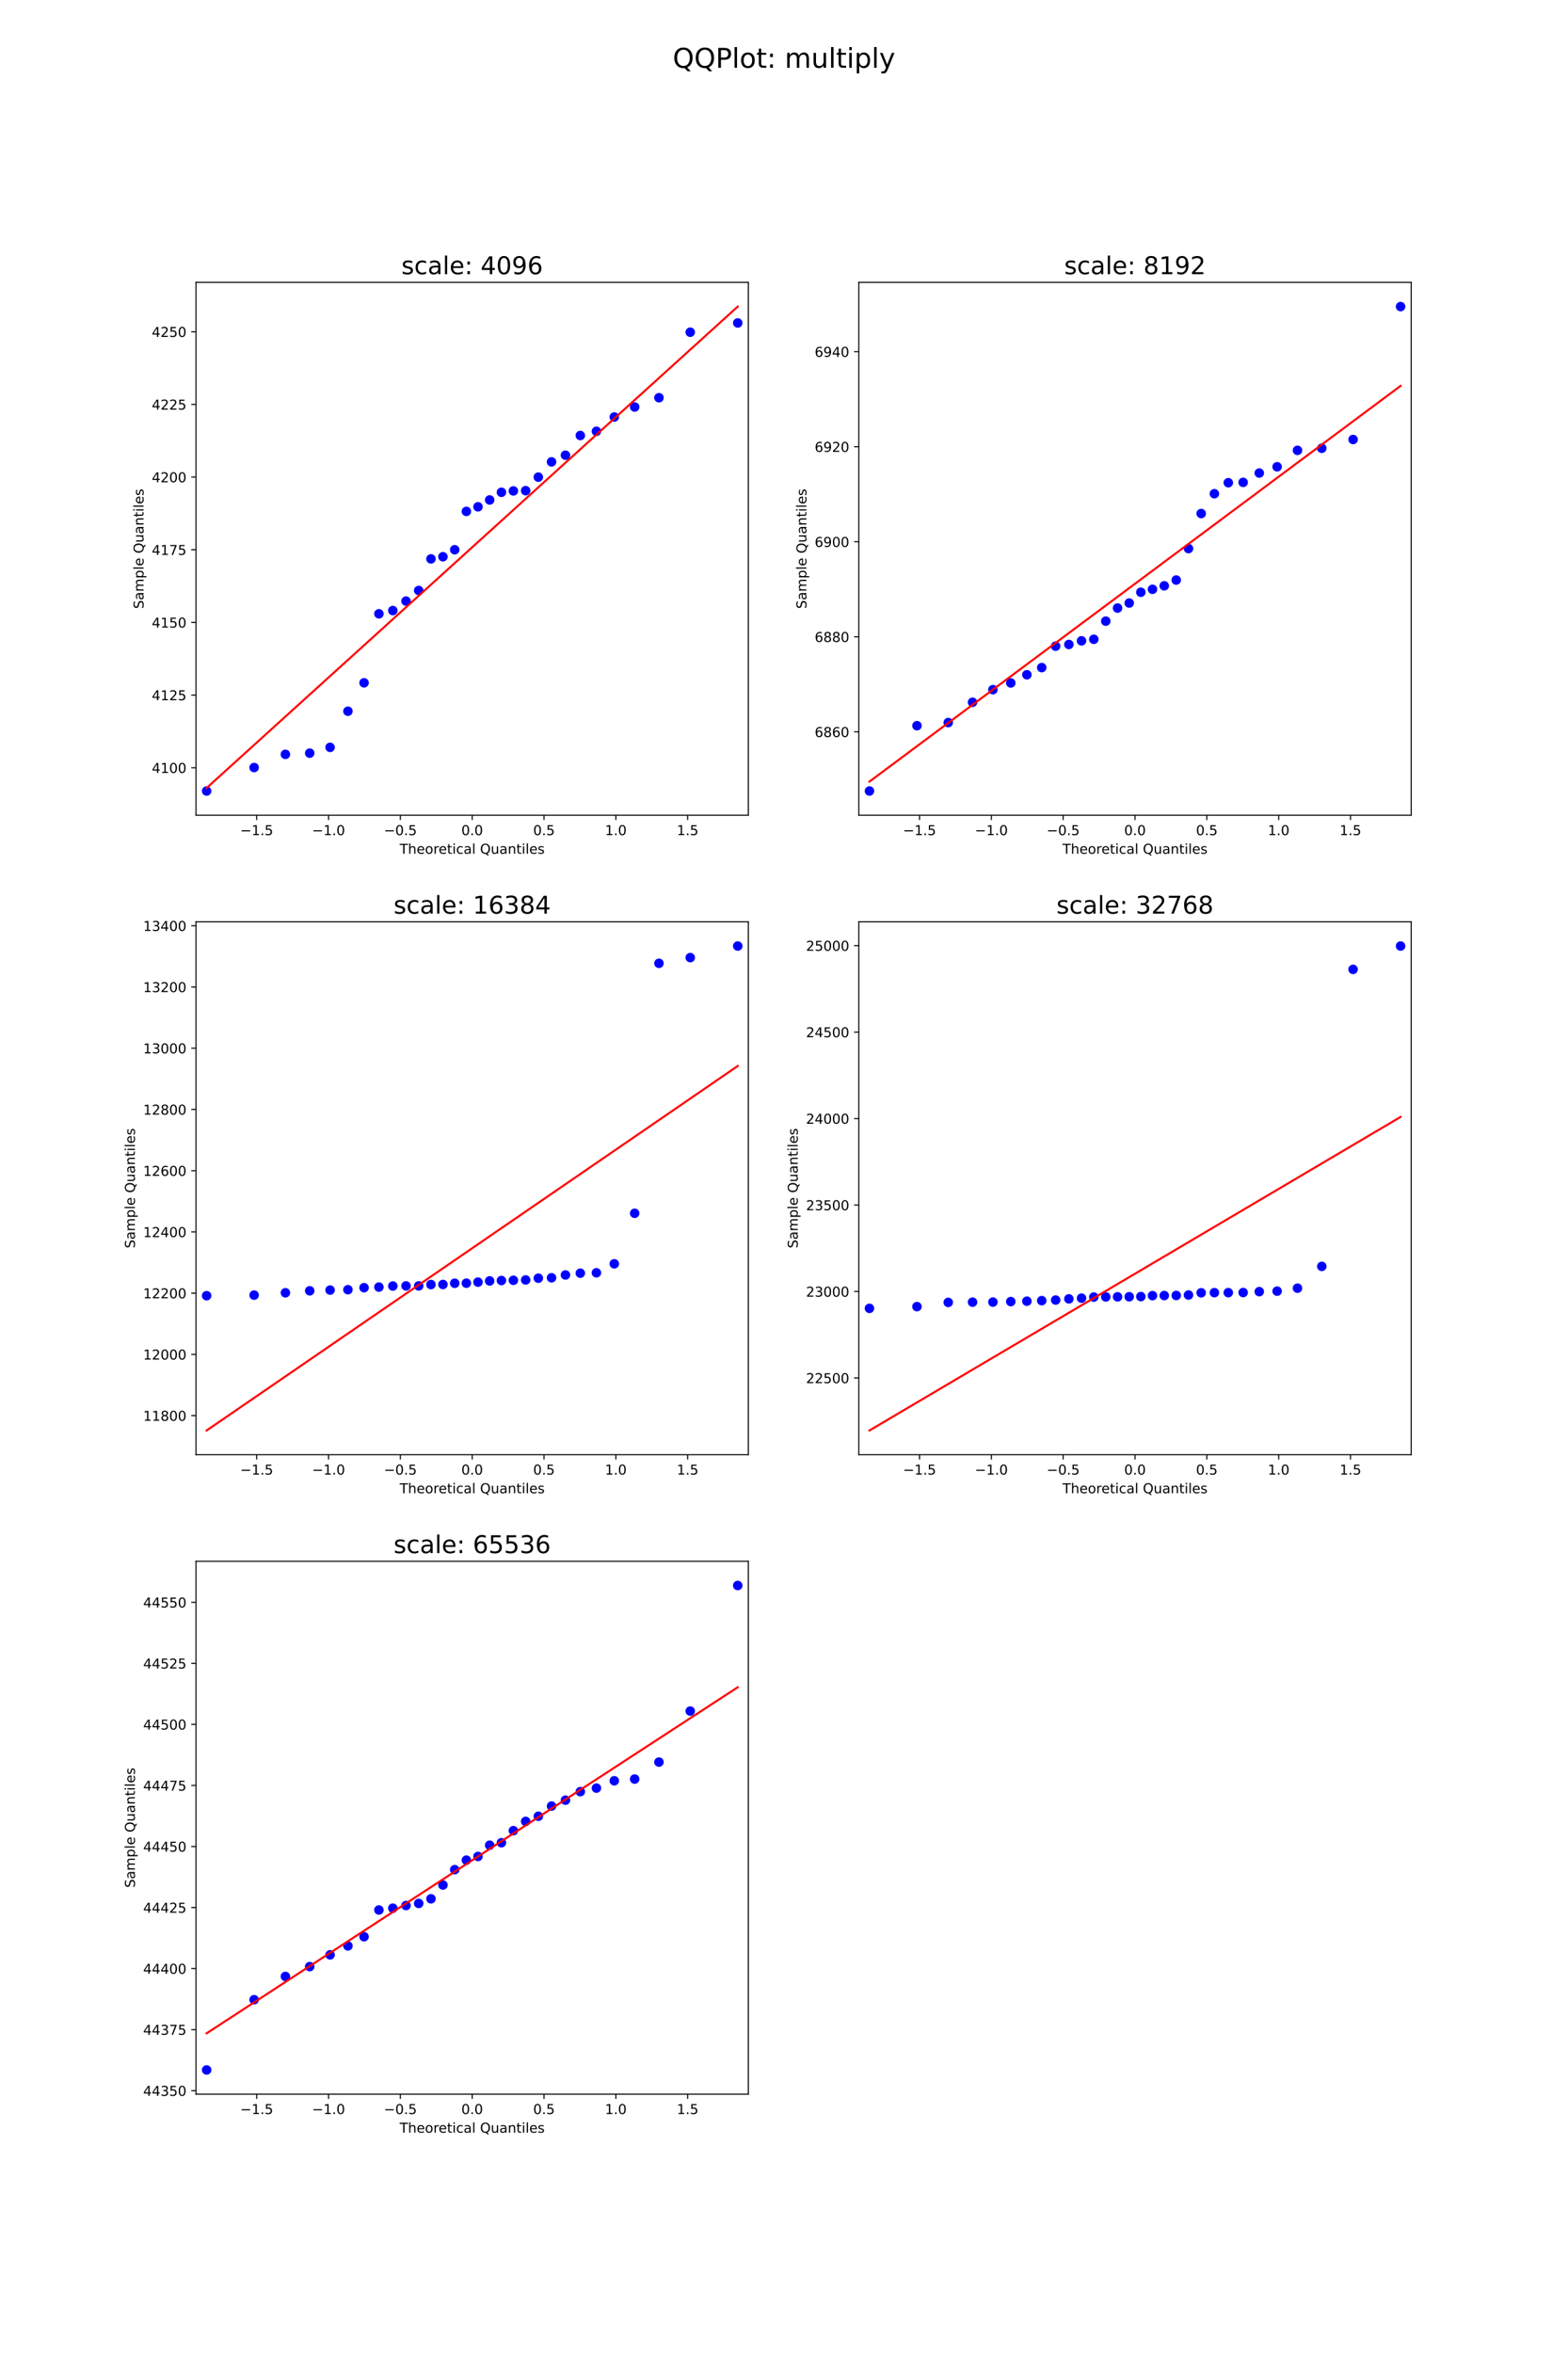 <?xml version="1.0" encoding="utf-8" standalone="no"?>
<!DOCTYPE svg PUBLIC "-//W3C//DTD SVG 1.1//EN"
  "http://www.w3.org/Graphics/SVG/1.1/DTD/svg11.dtd">
<!-- Created with matplotlib (https://matplotlib.org/) -->
<svg height="1728pt" version="1.1" viewBox="0 0 1152 1728" width="1152pt" xmlns="http://www.w3.org/2000/svg" xmlns:xlink="http://www.w3.org/1999/xlink">
 <defs>
  <style type="text/css">
*{stroke-linecap:butt;stroke-linejoin:round;}
  </style>
 </defs>
 <g id="figure_1">
  <g id="patch_1">
   <path d="M 0 1728 
L 1152 1728 
L 1152 0 
L 0 0 
z
" style="fill:#ffffff;"/>
  </g>
  <g id="axes_1">
   <g id="patch_2">
    <path d="M 144 598.701 
L 549.818 598.701 
L 549.818 207.36 
L 144 207.36 
z
" style="fill:#ffffff;"/>
   </g>
   <g id="matplotlib.axis_1">
    <g id="xtick_1">
     <g id="line2d_1">
      <defs>
       <path d="M 0 0 
L 0 3.5 
" id="me9a400c943" style="stroke:#000000;stroke-width:0.8;"/>
      </defs>
      <g>
       <use style="stroke:#000000;stroke-width:0.8;" x="188.596" xlink:href="#me9a400c943" y="598.701"/>
      </g>
     </g>
     <g id="text_1">
      <!-- −1.5 -->
      <defs>
       <path d="M 10.594 35.5 
L 73.188 35.5 
L 73.188 27.203 
L 10.594 27.203 
z
" id="DejaVuSans-8722"/>
       <path d="M 12.406 8.297 
L 28.516 8.297 
L 28.516 63.922 
L 10.984 60.406 
L 10.984 69.391 
L 28.422 72.906 
L 38.281 72.906 
L 38.281 8.297 
L 54.391 8.297 
L 54.391 0 
L 12.406 0 
z
" id="DejaVuSans-49"/>
       <path d="M 10.688 12.406 
L 21 12.406 
L 21 0 
L 10.688 0 
z
" id="DejaVuSans-46"/>
       <path d="M 10.797 72.906 
L 49.516 72.906 
L 49.516 64.594 
L 19.828 64.594 
L 19.828 46.734 
Q 21.969 47.469 24.109 47.828 
Q 26.266 48.188 28.422 48.188 
Q 40.625 48.188 47.75 41.5 
Q 54.891 34.812 54.891 23.391 
Q 54.891 11.625 47.562 5.094 
Q 40.234 -1.422 26.906 -1.422 
Q 22.312 -1.422 17.547 -0.641 
Q 12.797 0.141 7.719 1.703 
L 7.719 11.625 
Q 12.109 9.234 16.797 8.062 
Q 21.484 6.891 26.703 6.891 
Q 35.156 6.891 40.078 11.328 
Q 45.016 15.766 45.016 23.391 
Q 45.016 31 40.078 35.438 
Q 35.156 39.891 26.703 39.891 
Q 22.75 39.891 18.812 39.016 
Q 14.891 38.141 10.797 36.281 
z
" id="DejaVuSans-53"/>
      </defs>
      <g transform="translate(176.454 613.3)scale(0.1 -0.1)">
       <use xlink:href="#DejaVuSans-8722"/>
       <use x="83.789" xlink:href="#DejaVuSans-49"/>
       <use x="147.412" xlink:href="#DejaVuSans-46"/>
       <use x="179.199" xlink:href="#DejaVuSans-53"/>
      </g>
     </g>
    </g>
    <g id="xtick_2">
     <g id="line2d_2">
      <g>
       <use style="stroke:#000000;stroke-width:0.8;" x="241.367" xlink:href="#me9a400c943" y="598.701"/>
      </g>
     </g>
     <g id="text_2">
      <!-- −1.0 -->
      <defs>
       <path d="M 31.781 66.406 
Q 24.172 66.406 20.328 58.906 
Q 16.5 51.422 16.5 36.375 
Q 16.5 21.391 20.328 13.891 
Q 24.172 6.391 31.781 6.391 
Q 39.453 6.391 43.281 13.891 
Q 47.125 21.391 47.125 36.375 
Q 47.125 51.422 43.281 58.906 
Q 39.453 66.406 31.781 66.406 
z
M 31.781 74.219 
Q 44.047 74.219 50.516 64.516 
Q 56.984 54.828 56.984 36.375 
Q 56.984 17.969 50.516 8.266 
Q 44.047 -1.422 31.781 -1.422 
Q 19.531 -1.422 13.062 8.266 
Q 6.594 17.969 6.594 36.375 
Q 6.594 54.828 13.062 64.516 
Q 19.531 74.219 31.781 74.219 
z
" id="DejaVuSans-48"/>
      </defs>
      <g transform="translate(229.225 613.3)scale(0.1 -0.1)">
       <use xlink:href="#DejaVuSans-8722"/>
       <use x="83.789" xlink:href="#DejaVuSans-49"/>
       <use x="147.412" xlink:href="#DejaVuSans-46"/>
       <use x="179.199" xlink:href="#DejaVuSans-48"/>
      </g>
     </g>
    </g>
    <g id="xtick_3">
     <g id="line2d_3">
      <g>
       <use style="stroke:#000000;stroke-width:0.8;" x="294.138" xlink:href="#me9a400c943" y="598.701"/>
      </g>
     </g>
     <g id="text_3">
      <!-- −0.5 -->
      <g transform="translate(281.997 613.3)scale(0.1 -0.1)">
       <use xlink:href="#DejaVuSans-8722"/>
       <use x="83.789" xlink:href="#DejaVuSans-48"/>
       <use x="147.412" xlink:href="#DejaVuSans-46"/>
       <use x="179.199" xlink:href="#DejaVuSans-53"/>
      </g>
     </g>
    </g>
    <g id="xtick_4">
     <g id="line2d_4">
      <g>
       <use style="stroke:#000000;stroke-width:0.8;" x="346.909" xlink:href="#me9a400c943" y="598.701"/>
      </g>
     </g>
     <g id="text_4">
      <!-- 0.0 -->
      <g transform="translate(338.958 613.3)scale(0.1 -0.1)">
       <use xlink:href="#DejaVuSans-48"/>
       <use x="63.623" xlink:href="#DejaVuSans-46"/>
       <use x="95.41" xlink:href="#DejaVuSans-48"/>
      </g>
     </g>
    </g>
    <g id="xtick_5">
     <g id="line2d_5">
      <g>
       <use style="stroke:#000000;stroke-width:0.8;" x="399.68" xlink:href="#me9a400c943" y="598.701"/>
      </g>
     </g>
     <g id="text_5">
      <!-- 0.5 -->
      <g transform="translate(391.729 613.3)scale(0.1 -0.1)">
       <use xlink:href="#DejaVuSans-48"/>
       <use x="63.623" xlink:href="#DejaVuSans-46"/>
       <use x="95.41" xlink:href="#DejaVuSans-53"/>
      </g>
     </g>
    </g>
    <g id="xtick_6">
     <g id="line2d_6">
      <g>
       <use style="stroke:#000000;stroke-width:0.8;" x="452.451" xlink:href="#me9a400c943" y="598.701"/>
      </g>
     </g>
     <g id="text_6">
      <!-- 1.0 -->
      <g transform="translate(444.5 613.3)scale(0.1 -0.1)">
       <use xlink:href="#DejaVuSans-49"/>
       <use x="63.623" xlink:href="#DejaVuSans-46"/>
       <use x="95.41" xlink:href="#DejaVuSans-48"/>
      </g>
     </g>
    </g>
    <g id="xtick_7">
     <g id="line2d_7">
      <g>
       <use style="stroke:#000000;stroke-width:0.8;" x="505.222" xlink:href="#me9a400c943" y="598.701"/>
      </g>
     </g>
     <g id="text_7">
      <!-- 1.5 -->
      <g transform="translate(497.271 613.3)scale(0.1 -0.1)">
       <use xlink:href="#DejaVuSans-49"/>
       <use x="63.623" xlink:href="#DejaVuSans-46"/>
       <use x="95.41" xlink:href="#DejaVuSans-53"/>
      </g>
     </g>
    </g>
    <g id="text_8">
     <!-- Theoretical Quantiles -->
     <defs>
      <path d="M -0.297 72.906 
L 61.375 72.906 
L 61.375 64.594 
L 35.5 64.594 
L 35.5 0 
L 25.594 0 
L 25.594 64.594 
L -0.297 64.594 
z
" id="DejaVuSans-84"/>
      <path d="M 54.891 33.016 
L 54.891 0 
L 45.906 0 
L 45.906 32.719 
Q 45.906 40.484 42.875 44.328 
Q 39.844 48.188 33.797 48.188 
Q 26.516 48.188 22.312 43.547 
Q 18.109 38.922 18.109 30.906 
L 18.109 0 
L 9.078 0 
L 9.078 75.984 
L 18.109 75.984 
L 18.109 46.188 
Q 21.344 51.125 25.703 53.562 
Q 30.078 56 35.797 56 
Q 45.219 56 50.047 50.172 
Q 54.891 44.344 54.891 33.016 
z
" id="DejaVuSans-104"/>
      <path d="M 56.203 29.594 
L 56.203 25.203 
L 14.891 25.203 
Q 15.484 15.922 20.484 11.062 
Q 25.484 6.203 34.422 6.203 
Q 39.594 6.203 44.453 7.469 
Q 49.312 8.734 54.109 11.281 
L 54.109 2.781 
Q 49.266 0.734 44.188 -0.344 
Q 39.109 -1.422 33.891 -1.422 
Q 20.797 -1.422 13.156 6.188 
Q 5.516 13.812 5.516 26.812 
Q 5.516 40.234 12.766 48.109 
Q 20.016 56 32.328 56 
Q 43.359 56 49.781 48.891 
Q 56.203 41.797 56.203 29.594 
z
M 47.219 32.234 
Q 47.125 39.594 43.094 43.984 
Q 39.062 48.391 32.422 48.391 
Q 24.906 48.391 20.391 44.141 
Q 15.875 39.891 15.188 32.172 
z
" id="DejaVuSans-101"/>
      <path d="M 30.609 48.391 
Q 23.391 48.391 19.188 42.75 
Q 14.984 37.109 14.984 27.297 
Q 14.984 17.484 19.156 11.844 
Q 23.344 6.203 30.609 6.203 
Q 37.797 6.203 41.984 11.859 
Q 46.188 17.531 46.188 27.297 
Q 46.188 37.016 41.984 42.703 
Q 37.797 48.391 30.609 48.391 
z
M 30.609 56 
Q 42.328 56 49.016 48.375 
Q 55.719 40.766 55.719 27.297 
Q 55.719 13.875 49.016 6.219 
Q 42.328 -1.422 30.609 -1.422 
Q 18.844 -1.422 12.172 6.219 
Q 5.516 13.875 5.516 27.297 
Q 5.516 40.766 12.172 48.375 
Q 18.844 56 30.609 56 
z
" id="DejaVuSans-111"/>
      <path d="M 41.109 46.297 
Q 39.594 47.172 37.812 47.578 
Q 36.031 48 33.891 48 
Q 26.266 48 22.188 43.047 
Q 18.109 38.094 18.109 28.812 
L 18.109 0 
L 9.078 0 
L 9.078 54.688 
L 18.109 54.688 
L 18.109 46.188 
Q 20.953 51.172 25.484 53.578 
Q 30.031 56 36.531 56 
Q 37.453 56 38.578 55.875 
Q 39.703 55.766 41.062 55.516 
z
" id="DejaVuSans-114"/>
      <path d="M 18.312 70.219 
L 18.312 54.688 
L 36.812 54.688 
L 36.812 47.703 
L 18.312 47.703 
L 18.312 18.016 
Q 18.312 11.328 20.141 9.422 
Q 21.969 7.516 27.594 7.516 
L 36.812 7.516 
L 36.812 0 
L 27.594 0 
Q 17.188 0 13.234 3.875 
Q 9.281 7.766 9.281 18.016 
L 9.281 47.703 
L 2.688 47.703 
L 2.688 54.688 
L 9.281 54.688 
L 9.281 70.219 
z
" id="DejaVuSans-116"/>
      <path d="M 9.422 54.688 
L 18.406 54.688 
L 18.406 0 
L 9.422 0 
z
M 9.422 75.984 
L 18.406 75.984 
L 18.406 64.594 
L 9.422 64.594 
z
" id="DejaVuSans-105"/>
      <path d="M 48.781 52.594 
L 48.781 44.188 
Q 44.969 46.297 41.141 47.344 
Q 37.312 48.391 33.406 48.391 
Q 24.656 48.391 19.812 42.844 
Q 14.984 37.312 14.984 27.297 
Q 14.984 17.281 19.812 11.734 
Q 24.656 6.203 33.406 6.203 
Q 37.312 6.203 41.141 7.25 
Q 44.969 8.297 48.781 10.406 
L 48.781 2.094 
Q 45.016 0.344 40.984 -0.531 
Q 36.969 -1.422 32.422 -1.422 
Q 20.062 -1.422 12.781 6.344 
Q 5.516 14.109 5.516 27.297 
Q 5.516 40.672 12.859 48.328 
Q 20.219 56 33.016 56 
Q 37.156 56 41.109 55.141 
Q 45.062 54.297 48.781 52.594 
z
" id="DejaVuSans-99"/>
      <path d="M 34.281 27.484 
Q 23.391 27.484 19.188 25 
Q 14.984 22.516 14.984 16.5 
Q 14.984 11.719 18.141 8.906 
Q 21.297 6.109 26.703 6.109 
Q 34.188 6.109 38.703 11.406 
Q 43.219 16.703 43.219 25.484 
L 43.219 27.484 
z
M 52.203 31.203 
L 52.203 0 
L 43.219 0 
L 43.219 8.297 
Q 40.141 3.328 35.547 0.953 
Q 30.953 -1.422 24.312 -1.422 
Q 15.922 -1.422 10.953 3.297 
Q 6 8.016 6 15.922 
Q 6 25.141 12.172 29.828 
Q 18.359 34.516 30.609 34.516 
L 43.219 34.516 
L 43.219 35.406 
Q 43.219 41.609 39.141 45 
Q 35.062 48.391 27.688 48.391 
Q 23 48.391 18.547 47.266 
Q 14.109 46.141 10.016 43.891 
L 10.016 52.203 
Q 14.938 54.109 19.578 55.047 
Q 24.219 56 28.609 56 
Q 40.484 56 46.344 49.844 
Q 52.203 43.703 52.203 31.203 
z
" id="DejaVuSans-97"/>
      <path d="M 9.422 75.984 
L 18.406 75.984 
L 18.406 0 
L 9.422 0 
z
" id="DejaVuSans-108"/>
      <path id="DejaVuSans-32"/>
      <path d="M 39.406 66.219 
Q 28.656 66.219 22.328 58.203 
Q 16.016 50.203 16.016 36.375 
Q 16.016 22.609 22.328 14.594 
Q 28.656 6.594 39.406 6.594 
Q 50.141 6.594 56.422 14.594 
Q 62.703 22.609 62.703 36.375 
Q 62.703 50.203 56.422 58.203 
Q 50.141 66.219 39.406 66.219 
z
M 53.219 1.312 
L 66.219 -12.891 
L 54.297 -12.891 
L 43.5 -1.219 
Q 41.891 -1.312 41.031 -1.359 
Q 40.188 -1.422 39.406 -1.422 
Q 24.031 -1.422 14.812 8.859 
Q 5.609 19.141 5.609 36.375 
Q 5.609 53.656 14.812 63.938 
Q 24.031 74.219 39.406 74.219 
Q 54.734 74.219 63.906 63.938 
Q 73.094 53.656 73.094 36.375 
Q 73.094 23.688 67.984 14.641 
Q 62.891 5.609 53.219 1.312 
z
" id="DejaVuSans-81"/>
      <path d="M 8.5 21.578 
L 8.5 54.688 
L 17.484 54.688 
L 17.484 21.922 
Q 17.484 14.156 20.5 10.266 
Q 23.531 6.391 29.594 6.391 
Q 36.859 6.391 41.078 11.031 
Q 45.312 15.672 45.312 23.688 
L 45.312 54.688 
L 54.297 54.688 
L 54.297 0 
L 45.312 0 
L 45.312 8.406 
Q 42.047 3.422 37.719 1 
Q 33.406 -1.422 27.688 -1.422 
Q 18.266 -1.422 13.375 4.438 
Q 8.5 10.297 8.5 21.578 
z
M 31.109 56 
z
" id="DejaVuSans-117"/>
      <path d="M 54.891 33.016 
L 54.891 0 
L 45.906 0 
L 45.906 32.719 
Q 45.906 40.484 42.875 44.328 
Q 39.844 48.188 33.797 48.188 
Q 26.516 48.188 22.312 43.547 
Q 18.109 38.922 18.109 30.906 
L 18.109 0 
L 9.078 0 
L 9.078 54.688 
L 18.109 54.688 
L 18.109 46.188 
Q 21.344 51.125 25.703 53.562 
Q 30.078 56 35.797 56 
Q 45.219 56 50.047 50.172 
Q 54.891 44.344 54.891 33.016 
z
" id="DejaVuSans-110"/>
      <path d="M 44.281 53.078 
L 44.281 44.578 
Q 40.484 46.531 36.375 47.5 
Q 32.281 48.484 27.875 48.484 
Q 21.188 48.484 17.844 46.438 
Q 14.5 44.391 14.5 40.281 
Q 14.5 37.156 16.891 35.375 
Q 19.281 33.594 26.516 31.984 
L 29.594 31.297 
Q 39.156 29.25 43.188 25.516 
Q 47.219 21.781 47.219 15.094 
Q 47.219 7.469 41.188 3.016 
Q 35.156 -1.422 24.609 -1.422 
Q 20.219 -1.422 15.453 -0.562 
Q 10.688 0.297 5.422 2 
L 5.422 11.281 
Q 10.406 8.688 15.234 7.391 
Q 20.062 6.109 24.812 6.109 
Q 31.156 6.109 34.562 8.281 
Q 37.984 10.453 37.984 14.406 
Q 37.984 18.062 35.516 20.016 
Q 33.062 21.969 24.703 23.781 
L 21.578 24.516 
Q 13.234 26.266 9.516 29.906 
Q 5.812 33.547 5.812 39.891 
Q 5.812 47.609 11.281 51.797 
Q 16.75 56 26.812 56 
Q 31.781 56 36.172 55.266 
Q 40.578 54.547 44.281 53.078 
z
" id="DejaVuSans-115"/>
     </defs>
     <g transform="translate(293.633 626.978)scale(0.1 -0.1)">
      <use xlink:href="#DejaVuSans-84"/>
      <use x="61.084" xlink:href="#DejaVuSans-104"/>
      <use x="124.463" xlink:href="#DejaVuSans-101"/>
      <use x="185.986" xlink:href="#DejaVuSans-111"/>
      <use x="247.168" xlink:href="#DejaVuSans-114"/>
      <use x="286.031" xlink:href="#DejaVuSans-101"/>
      <use x="347.555" xlink:href="#DejaVuSans-116"/>
      <use x="386.764" xlink:href="#DejaVuSans-105"/>
      <use x="414.547" xlink:href="#DejaVuSans-99"/>
      <use x="469.527" xlink:href="#DejaVuSans-97"/>
      <use x="530.807" xlink:href="#DejaVuSans-108"/>
      <use x="558.59" xlink:href="#DejaVuSans-32"/>
      <use x="590.377" xlink:href="#DejaVuSans-81"/>
      <use x="669.088" xlink:href="#DejaVuSans-117"/>
      <use x="732.467" xlink:href="#DejaVuSans-97"/>
      <use x="793.746" xlink:href="#DejaVuSans-110"/>
      <use x="857.125" xlink:href="#DejaVuSans-116"/>
      <use x="896.334" xlink:href="#DejaVuSans-105"/>
      <use x="924.117" xlink:href="#DejaVuSans-108"/>
      <use x="951.9" xlink:href="#DejaVuSans-101"/>
      <use x="1013.424" xlink:href="#DejaVuSans-115"/>
     </g>
    </g>
   </g>
   <g id="matplotlib.axis_2">
    <g id="ytick_1">
     <g id="line2d_8">
      <defs>
       <path d="M 0 0 
L -3.5 0 
" id="mc20f1d7048" style="stroke:#000000;stroke-width:0.8;"/>
      </defs>
      <g>
       <use style="stroke:#000000;stroke-width:0.8;" x="144" xlink:href="#mc20f1d7048" y="563.823"/>
      </g>
     </g>
     <g id="text_9">
      <!-- 4100 -->
      <defs>
       <path d="M 37.797 64.312 
L 12.891 25.391 
L 37.797 25.391 
z
M 35.203 72.906 
L 47.609 72.906 
L 47.609 25.391 
L 58.016 25.391 
L 58.016 17.188 
L 47.609 17.188 
L 47.609 0 
L 37.797 0 
L 37.797 17.188 
L 4.891 17.188 
L 4.891 26.703 
z
" id="DejaVuSans-52"/>
      </defs>
      <g transform="translate(111.55 567.622)scale(0.1 -0.1)">
       <use xlink:href="#DejaVuSans-52"/>
       <use x="63.623" xlink:href="#DejaVuSans-49"/>
       <use x="127.246" xlink:href="#DejaVuSans-48"/>
       <use x="190.869" xlink:href="#DejaVuSans-48"/>
      </g>
     </g>
    </g>
    <g id="ytick_2">
     <g id="line2d_9">
      <g>
       <use style="stroke:#000000;stroke-width:0.8;" x="144" xlink:href="#mc20f1d7048" y="510.458"/>
      </g>
     </g>
     <g id="text_10">
      <!-- 4125 -->
      <defs>
       <path d="M 19.188 8.297 
L 53.609 8.297 
L 53.609 0 
L 7.328 0 
L 7.328 8.297 
Q 12.938 14.109 22.625 23.891 
Q 32.328 33.688 34.812 36.531 
Q 39.547 41.844 41.422 45.531 
Q 43.312 49.219 43.312 52.781 
Q 43.312 58.594 39.234 62.25 
Q 35.156 65.922 28.609 65.922 
Q 23.969 65.922 18.812 64.312 
Q 13.672 62.703 7.812 59.422 
L 7.812 69.391 
Q 13.766 71.781 18.938 73 
Q 24.125 74.219 28.422 74.219 
Q 39.75 74.219 46.484 68.547 
Q 53.219 62.891 53.219 53.422 
Q 53.219 48.922 51.531 44.891 
Q 49.859 40.875 45.406 35.406 
Q 44.188 33.984 37.641 27.219 
Q 31.109 20.453 19.188 8.297 
z
" id="DejaVuSans-50"/>
      </defs>
      <g transform="translate(111.55 514.258)scale(0.1 -0.1)">
       <use xlink:href="#DejaVuSans-52"/>
       <use x="63.623" xlink:href="#DejaVuSans-49"/>
       <use x="127.246" xlink:href="#DejaVuSans-50"/>
       <use x="190.869" xlink:href="#DejaVuSans-53"/>
      </g>
     </g>
    </g>
    <g id="ytick_3">
     <g id="line2d_10">
      <g>
       <use style="stroke:#000000;stroke-width:0.8;" x="144" xlink:href="#mc20f1d7048" y="457.094"/>
      </g>
     </g>
     <g id="text_11">
      <!-- 4150 -->
      <g transform="translate(111.55 460.893)scale(0.1 -0.1)">
       <use xlink:href="#DejaVuSans-52"/>
       <use x="63.623" xlink:href="#DejaVuSans-49"/>
       <use x="127.246" xlink:href="#DejaVuSans-53"/>
       <use x="190.869" xlink:href="#DejaVuSans-48"/>
      </g>
     </g>
    </g>
    <g id="ytick_4">
     <g id="line2d_11">
      <g>
       <use style="stroke:#000000;stroke-width:0.8;" x="144" xlink:href="#mc20f1d7048" y="403.729"/>
      </g>
     </g>
     <g id="text_12">
      <!-- 4175 -->
      <defs>
       <path d="M 8.203 72.906 
L 55.078 72.906 
L 55.078 68.703 
L 28.609 0 
L 18.312 0 
L 43.219 64.594 
L 8.203 64.594 
z
" id="DejaVuSans-55"/>
      </defs>
      <g transform="translate(111.55 407.528)scale(0.1 -0.1)">
       <use xlink:href="#DejaVuSans-52"/>
       <use x="63.623" xlink:href="#DejaVuSans-49"/>
       <use x="127.246" xlink:href="#DejaVuSans-55"/>
       <use x="190.869" xlink:href="#DejaVuSans-53"/>
      </g>
     </g>
    </g>
    <g id="ytick_5">
     <g id="line2d_12">
      <g>
       <use style="stroke:#000000;stroke-width:0.8;" x="144" xlink:href="#mc20f1d7048" y="350.365"/>
      </g>
     </g>
     <g id="text_13">
      <!-- 4200 -->
      <g transform="translate(111.55 354.164)scale(0.1 -0.1)">
       <use xlink:href="#DejaVuSans-52"/>
       <use x="63.623" xlink:href="#DejaVuSans-50"/>
       <use x="127.246" xlink:href="#DejaVuSans-48"/>
       <use x="190.869" xlink:href="#DejaVuSans-48"/>
      </g>
     </g>
    </g>
    <g id="ytick_6">
     <g id="line2d_13">
      <g>
       <use style="stroke:#000000;stroke-width:0.8;" x="144" xlink:href="#mc20f1d7048" y="297"/>
      </g>
     </g>
     <g id="text_14">
      <!-- 4225 -->
      <g transform="translate(111.55 300.799)scale(0.1 -0.1)">
       <use xlink:href="#DejaVuSans-52"/>
       <use x="63.623" xlink:href="#DejaVuSans-50"/>
       <use x="127.246" xlink:href="#DejaVuSans-50"/>
       <use x="190.869" xlink:href="#DejaVuSans-53"/>
      </g>
     </g>
    </g>
    <g id="ytick_7">
     <g id="line2d_14">
      <g>
       <use style="stroke:#000000;stroke-width:0.8;" x="144" xlink:href="#mc20f1d7048" y="243.635"/>
      </g>
     </g>
     <g id="text_15">
      <!-- 4250 -->
      <g transform="translate(111.55 247.435)scale(0.1 -0.1)">
       <use xlink:href="#DejaVuSans-52"/>
       <use x="63.623" xlink:href="#DejaVuSans-50"/>
       <use x="127.246" xlink:href="#DejaVuSans-53"/>
       <use x="190.869" xlink:href="#DejaVuSans-48"/>
      </g>
     </g>
    </g>
    <g id="text_16">
     <!-- Sample Quantiles -->
     <defs>
      <path d="M 53.516 70.516 
L 53.516 60.891 
Q 47.906 63.578 42.922 64.891 
Q 37.938 66.219 33.297 66.219 
Q 25.25 66.219 20.875 63.094 
Q 16.5 59.969 16.5 54.203 
Q 16.5 49.359 19.406 46.891 
Q 22.312 44.438 30.422 42.922 
L 36.375 41.703 
Q 47.406 39.594 52.656 34.297 
Q 57.906 29 57.906 20.125 
Q 57.906 9.516 50.797 4.047 
Q 43.703 -1.422 29.984 -1.422 
Q 24.812 -1.422 18.969 -0.25 
Q 13.141 0.922 6.891 3.219 
L 6.891 13.375 
Q 12.891 10.016 18.656 8.297 
Q 24.422 6.594 29.984 6.594 
Q 38.422 6.594 43.016 9.906 
Q 47.609 13.234 47.609 19.391 
Q 47.609 24.75 44.312 27.781 
Q 41.016 30.812 33.5 32.328 
L 27.484 33.5 
Q 16.453 35.688 11.516 40.375 
Q 6.594 45.062 6.594 53.422 
Q 6.594 63.094 13.406 68.656 
Q 20.219 74.219 32.172 74.219 
Q 37.312 74.219 42.625 73.281 
Q 47.953 72.359 53.516 70.516 
z
" id="DejaVuSans-83"/>
      <path d="M 52 44.188 
Q 55.375 50.25 60.062 53.125 
Q 64.75 56 71.094 56 
Q 79.641 56 84.281 50.016 
Q 88.922 44.047 88.922 33.016 
L 88.922 0 
L 79.891 0 
L 79.891 32.719 
Q 79.891 40.578 77.094 44.375 
Q 74.312 48.188 68.609 48.188 
Q 61.625 48.188 57.562 43.547 
Q 53.516 38.922 53.516 30.906 
L 53.516 0 
L 44.484 0 
L 44.484 32.719 
Q 44.484 40.625 41.703 44.406 
Q 38.922 48.188 33.109 48.188 
Q 26.219 48.188 22.156 43.531 
Q 18.109 38.875 18.109 30.906 
L 18.109 0 
L 9.078 0 
L 9.078 54.688 
L 18.109 54.688 
L 18.109 46.188 
Q 21.188 51.219 25.484 53.609 
Q 29.781 56 35.688 56 
Q 41.656 56 45.828 52.969 
Q 50 49.953 52 44.188 
z
" id="DejaVuSans-109"/>
      <path d="M 18.109 8.203 
L 18.109 -20.797 
L 9.078 -20.797 
L 9.078 54.688 
L 18.109 54.688 
L 18.109 46.391 
Q 20.953 51.266 25.266 53.625 
Q 29.594 56 35.594 56 
Q 45.562 56 51.781 48.094 
Q 58.016 40.188 58.016 27.297 
Q 58.016 14.406 51.781 6.484 
Q 45.562 -1.422 35.594 -1.422 
Q 29.594 -1.422 25.266 0.953 
Q 20.953 3.328 18.109 8.203 
z
M 48.688 27.297 
Q 48.688 37.203 44.609 42.844 
Q 40.531 48.484 33.406 48.484 
Q 26.266 48.484 22.188 42.844 
Q 18.109 37.203 18.109 27.297 
Q 18.109 17.391 22.188 11.75 
Q 26.266 6.109 33.406 6.109 
Q 40.531 6.109 44.609 11.75 
Q 48.688 17.391 48.688 27.297 
z
" id="DejaVuSans-112"/>
     </defs>
     <g transform="translate(105.47 447.125)rotate(-90)scale(0.1 -0.1)">
      <use xlink:href="#DejaVuSans-83"/>
      <use x="63.477" xlink:href="#DejaVuSans-97"/>
      <use x="124.756" xlink:href="#DejaVuSans-109"/>
      <use x="222.168" xlink:href="#DejaVuSans-112"/>
      <use x="285.645" xlink:href="#DejaVuSans-108"/>
      <use x="313.428" xlink:href="#DejaVuSans-101"/>
      <use x="374.951" xlink:href="#DejaVuSans-32"/>
      <use x="406.738" xlink:href="#DejaVuSans-81"/>
      <use x="485.449" xlink:href="#DejaVuSans-117"/>
      <use x="548.828" xlink:href="#DejaVuSans-97"/>
      <use x="610.107" xlink:href="#DejaVuSans-110"/>
      <use x="673.486" xlink:href="#DejaVuSans-116"/>
      <use x="712.695" xlink:href="#DejaVuSans-105"/>
      <use x="740.479" xlink:href="#DejaVuSans-108"/>
      <use x="768.262" xlink:href="#DejaVuSans-101"/>
      <use x="829.785" xlink:href="#DejaVuSans-115"/>
     </g>
    </g>
   </g>
   <g id="line2d_15">
    <defs>
     <path d="M 0 3 
C 0.796 3 1.559 2.684 2.121 2.121 
C 2.684 1.559 3 0.796 3 0 
C 3 -0.796 2.684 -1.559 2.121 -2.121 
C 1.559 -2.684 0.796 -3 0 -3 
C -0.796 -3 -1.559 -2.684 -2.121 -2.121 
C -2.684 -1.559 -3 -0.796 -3 0 
C -3 0.796 -2.684 1.559 -2.121 2.121 
C -1.559 2.684 -0.796 3 0 3 
z
" id="mfe4fd46440" style="stroke:#0000ff;"/>
    </defs>
    <g clip-path="url(#p7c09095ae2)">
     <use style="fill:#0000ff;stroke:#0000ff;" x="151.804" xlink:href="#mfe4fd46440" y="580.913"/>
     <use style="fill:#0000ff;stroke:#0000ff;" x="186.704" xlink:href="#mfe4fd46440" y="563.668"/>
     <use style="fill:#0000ff;stroke:#0000ff;" x="209.688" xlink:href="#mfe4fd46440" y="553.979"/>
     <use style="fill:#0000ff;stroke:#0000ff;" x="227.543" xlink:href="#mfe4fd46440" y="553.107"/>
     <use style="fill:#0000ff;stroke:#0000ff;" x="242.51" xlink:href="#mfe4fd46440" y="548.848"/>
     <use style="fill:#0000ff;stroke:#0000ff;" x="255.626" xlink:href="#mfe4fd46440" y="522.309"/>
     <use style="fill:#0000ff;stroke:#0000ff;" x="267.464" xlink:href="#mfe4fd46440" y="501.442"/>
     <use style="fill:#0000ff;stroke:#0000ff;" x="278.378" xlink:href="#mfe4fd46440" y="450.759"/>
     <use style="fill:#0000ff;stroke:#0000ff;" x="288.603" xlink:href="#mfe4fd46440" y="448.395"/>
     <use style="fill:#0000ff;stroke:#0000ff;" x="298.307" xlink:href="#mfe4fd46440" y="441.434"/>
     <use style="fill:#0000ff;stroke:#0000ff;" x="307.617" xlink:href="#mfe4fd46440" y="433.636"/>
     <use style="fill:#0000ff;stroke:#0000ff;" x="316.63" xlink:href="#mfe4fd46440" y="410.435"/>
     <use style="fill:#0000ff;stroke:#0000ff;" x="325.427" xlink:href="#mfe4fd46440" y="408.86"/>
     <use style="fill:#0000ff;stroke:#0000ff;" x="334.076" xlink:href="#mfe4fd46440" y="403.713"/>
     <use style="fill:#0000ff;stroke:#0000ff;" x="342.641" xlink:href="#mfe4fd46440" y="375.568"/>
     <use style="fill:#0000ff;stroke:#0000ff;" x="351.177" xlink:href="#mfe4fd46440" y="372.195"/>
     <use style="fill:#0000ff;stroke:#0000ff;" x="359.742" xlink:href="#mfe4fd46440" y="367.165"/>
     <use style="fill:#0000ff;stroke:#0000ff;" x="368.392" xlink:href="#mfe4fd46440" y="361.533"/>
     <use style="fill:#0000ff;stroke:#0000ff;" x="377.189" xlink:href="#mfe4fd46440" y="360.52"/>
     <use style="fill:#0000ff;stroke:#0000ff;" x="386.201" xlink:href="#mfe4fd46440" y="360.333"/>
     <use style="fill:#0000ff;stroke:#0000ff;" x="395.511" xlink:href="#mfe4fd46440" y="350.397"/>
     <use style="fill:#0000ff;stroke:#0000ff;" x="405.215" xlink:href="#mfe4fd46440" y="339.196"/>
     <use style="fill:#0000ff;stroke:#0000ff;" x="415.44" xlink:href="#mfe4fd46440" y="334.299"/>
     <use style="fill:#0000ff;stroke:#0000ff;" x="426.354" xlink:href="#mfe4fd46440" y="319.842"/>
     <use style="fill:#0000ff;stroke:#0000ff;" x="438.192" xlink:href="#mfe4fd46440" y="316.735"/>
     <use style="fill:#0000ff;stroke:#0000ff;" x="451.308" xlink:href="#mfe4fd46440" y="306.252"/>
     <use style="fill:#0000ff;stroke:#0000ff;" x="466.275" xlink:href="#mfe4fd46440" y="298.904"/>
     <use style="fill:#0000ff;stroke:#0000ff;" x="484.13" xlink:href="#mfe4fd46440" y="292.083"/>
     <use style="fill:#0000ff;stroke:#0000ff;" x="507.115" xlink:href="#mfe4fd46440" y="243.976"/>
     <use style="fill:#0000ff;stroke:#0000ff;" x="542.014" xlink:href="#mfe4fd46440" y="237.182"/>
    </g>
   </g>
   <g id="line2d_16">
    <path clip-path="url(#p7c09095ae2)" d="M 151.804 578.697 
L 186.704 547.077 
L 209.688 526.252 
L 227.543 510.074 
L 242.51 496.513 
L 255.626 484.629 
L 267.464 473.903 
L 278.378 464.015 
L 288.603 454.751 
L 298.307 445.958 
L 307.617 437.523 
L 316.63 429.357 
L 325.427 421.387 
L 334.076 413.55 
L 342.641 405.79 
L 351.177 398.055 
L 359.742 390.296 
L 368.392 382.458 
L 377.189 374.488 
L 386.201 366.322 
L 395.511 357.887 
L 405.215 349.095 
L 415.44 339.83 
L 426.354 329.942 
L 438.192 319.216 
L 451.308 307.332 
L 466.275 293.771 
L 484.13 277.594 
L 507.115 256.769 
L 542.014 225.148 
" style="fill:none;stroke:#ff0000;stroke-linecap:square;stroke-width:1.5;"/>
   </g>
   <g id="patch_3">
    <path d="M 144 598.701 
L 144 207.36 
" style="fill:none;stroke:#000000;stroke-linecap:square;stroke-linejoin:miter;stroke-width:0.8;"/>
   </g>
   <g id="patch_4">
    <path d="M 549.818 598.701 
L 549.818 207.36 
" style="fill:none;stroke:#000000;stroke-linecap:square;stroke-linejoin:miter;stroke-width:0.8;"/>
   </g>
   <g id="patch_5">
    <path d="M 144 598.701 
L 549.818 598.701 
" style="fill:none;stroke:#000000;stroke-linecap:square;stroke-linejoin:miter;stroke-width:0.8;"/>
   </g>
   <g id="patch_6">
    <path d="M 144 207.36 
L 549.818 207.36 
" style="fill:none;stroke:#000000;stroke-linecap:square;stroke-linejoin:miter;stroke-width:0.8;"/>
   </g>
   <g id="text_17">
    <!-- scale: 4096 -->
    <defs>
     <path d="M 11.719 12.406 
L 22.016 12.406 
L 22.016 0 
L 11.719 0 
z
M 11.719 51.703 
L 22.016 51.703 
L 22.016 39.312 
L 11.719 39.312 
z
" id="DejaVuSans-58"/>
     <path d="M 10.984 1.516 
L 10.984 10.5 
Q 14.703 8.734 18.5 7.812 
Q 22.312 6.891 25.984 6.891 
Q 35.75 6.891 40.891 13.453 
Q 46.047 20.016 46.781 33.406 
Q 43.953 29.203 39.594 26.953 
Q 35.25 24.703 29.984 24.703 
Q 19.047 24.703 12.672 31.312 
Q 6.297 37.938 6.297 49.422 
Q 6.297 60.641 12.938 67.422 
Q 19.578 74.219 30.609 74.219 
Q 43.266 74.219 49.922 64.516 
Q 56.594 54.828 56.594 36.375 
Q 56.594 19.141 48.406 8.859 
Q 40.234 -1.422 26.422 -1.422 
Q 22.703 -1.422 18.891 -0.688 
Q 15.094 0.047 10.984 1.516 
z
M 30.609 32.422 
Q 37.25 32.422 41.125 36.953 
Q 45.016 41.5 45.016 49.422 
Q 45.016 57.281 41.125 61.844 
Q 37.25 66.406 30.609 66.406 
Q 23.969 66.406 20.094 61.844 
Q 16.219 57.281 16.219 49.422 
Q 16.219 41.5 20.094 36.953 
Q 23.969 32.422 30.609 32.422 
z
" id="DejaVuSans-57"/>
     <path d="M 33.016 40.375 
Q 26.375 40.375 22.484 35.828 
Q 18.609 31.297 18.609 23.391 
Q 18.609 15.531 22.484 10.953 
Q 26.375 6.391 33.016 6.391 
Q 39.656 6.391 43.531 10.953 
Q 47.406 15.531 47.406 23.391 
Q 47.406 31.297 43.531 35.828 
Q 39.656 40.375 33.016 40.375 
z
M 52.594 71.297 
L 52.594 62.312 
Q 48.875 64.062 45.094 64.984 
Q 41.312 65.922 37.594 65.922 
Q 27.828 65.922 22.672 59.328 
Q 17.531 52.734 16.797 39.406 
Q 19.672 43.656 24.016 45.922 
Q 28.375 48.188 33.594 48.188 
Q 44.578 48.188 50.953 41.516 
Q 57.328 34.859 57.328 23.391 
Q 57.328 12.156 50.688 5.359 
Q 44.047 -1.422 33.016 -1.422 
Q 20.359 -1.422 13.672 8.266 
Q 6.984 17.969 6.984 36.375 
Q 6.984 53.656 15.188 63.938 
Q 23.391 74.219 37.203 74.219 
Q 40.922 74.219 44.703 73.484 
Q 48.484 72.75 52.594 71.297 
z
" id="DejaVuSans-54"/>
    </defs>
    <g transform="translate(294.921 201.36)scale(0.18 -0.18)">
     <use xlink:href="#DejaVuSans-115"/>
     <use x="52.1" xlink:href="#DejaVuSans-99"/>
     <use x="107.08" xlink:href="#DejaVuSans-97"/>
     <use x="168.359" xlink:href="#DejaVuSans-108"/>
     <use x="196.143" xlink:href="#DejaVuSans-101"/>
     <use x="257.666" xlink:href="#DejaVuSans-58"/>
     <use x="291.357" xlink:href="#DejaVuSans-32"/>
     <use x="323.145" xlink:href="#DejaVuSans-52"/>
     <use x="386.768" xlink:href="#DejaVuSans-48"/>
     <use x="450.391" xlink:href="#DejaVuSans-57"/>
     <use x="514.014" xlink:href="#DejaVuSans-54"/>
    </g>
   </g>
  </g>
  <g id="axes_2">
   <g id="patch_7">
    <path d="M 630.982 598.701 
L 1036.8 598.701 
L 1036.8 207.36 
L 630.982 207.36 
z
" style="fill:#ffffff;"/>
   </g>
   <g id="matplotlib.axis_3">
    <g id="xtick_8">
     <g id="line2d_17">
      <g>
       <use style="stroke:#000000;stroke-width:0.8;" x="675.578" xlink:href="#me9a400c943" y="598.701"/>
      </g>
     </g>
     <g id="text_18">
      <!-- −1.5 -->
      <g transform="translate(663.436 613.3)scale(0.1 -0.1)">
       <use xlink:href="#DejaVuSans-8722"/>
       <use x="83.789" xlink:href="#DejaVuSans-49"/>
       <use x="147.412" xlink:href="#DejaVuSans-46"/>
       <use x="179.199" xlink:href="#DejaVuSans-53"/>
      </g>
     </g>
    </g>
    <g id="xtick_9">
     <g id="line2d_18">
      <g>
       <use style="stroke:#000000;stroke-width:0.8;" x="728.349" xlink:href="#me9a400c943" y="598.701"/>
      </g>
     </g>
     <g id="text_19">
      <!-- −1.0 -->
      <g transform="translate(716.207 613.3)scale(0.1 -0.1)">
       <use xlink:href="#DejaVuSans-8722"/>
       <use x="83.789" xlink:href="#DejaVuSans-49"/>
       <use x="147.412" xlink:href="#DejaVuSans-46"/>
       <use x="179.199" xlink:href="#DejaVuSans-48"/>
      </g>
     </g>
    </g>
    <g id="xtick_10">
     <g id="line2d_19">
      <g>
       <use style="stroke:#000000;stroke-width:0.8;" x="781.12" xlink:href="#me9a400c943" y="598.701"/>
      </g>
     </g>
     <g id="text_20">
      <!-- −0.5 -->
      <g transform="translate(768.978 613.3)scale(0.1 -0.1)">
       <use xlink:href="#DejaVuSans-8722"/>
       <use x="83.789" xlink:href="#DejaVuSans-48"/>
       <use x="147.412" xlink:href="#DejaVuSans-46"/>
       <use x="179.199" xlink:href="#DejaVuSans-53"/>
      </g>
     </g>
    </g>
    <g id="xtick_11">
     <g id="line2d_20">
      <g>
       <use style="stroke:#000000;stroke-width:0.8;" x="833.891" xlink:href="#me9a400c943" y="598.701"/>
      </g>
     </g>
     <g id="text_21">
      <!-- 0.0 -->
      <g transform="translate(825.939 613.3)scale(0.1 -0.1)">
       <use xlink:href="#DejaVuSans-48"/>
       <use x="63.623" xlink:href="#DejaVuSans-46"/>
       <use x="95.41" xlink:href="#DejaVuSans-48"/>
      </g>
     </g>
    </g>
    <g id="xtick_12">
     <g id="line2d_21">
      <g>
       <use style="stroke:#000000;stroke-width:0.8;" x="886.662" xlink:href="#me9a400c943" y="598.701"/>
      </g>
     </g>
     <g id="text_22">
      <!-- 0.5 -->
      <g transform="translate(878.71 613.3)scale(0.1 -0.1)">
       <use xlink:href="#DejaVuSans-48"/>
       <use x="63.623" xlink:href="#DejaVuSans-46"/>
       <use x="95.41" xlink:href="#DejaVuSans-53"/>
      </g>
     </g>
    </g>
    <g id="xtick_13">
     <g id="line2d_22">
      <g>
       <use style="stroke:#000000;stroke-width:0.8;" x="939.433" xlink:href="#me9a400c943" y="598.701"/>
      </g>
     </g>
     <g id="text_23">
      <!-- 1.0 -->
      <g transform="translate(931.482 613.3)scale(0.1 -0.1)">
       <use xlink:href="#DejaVuSans-49"/>
       <use x="63.623" xlink:href="#DejaVuSans-46"/>
       <use x="95.41" xlink:href="#DejaVuSans-48"/>
      </g>
     </g>
    </g>
    <g id="xtick_14">
     <g id="line2d_23">
      <g>
       <use style="stroke:#000000;stroke-width:0.8;" x="992.204" xlink:href="#me9a400c943" y="598.701"/>
      </g>
     </g>
     <g id="text_24">
      <!-- 1.5 -->
      <g transform="translate(984.253 613.3)scale(0.1 -0.1)">
       <use xlink:href="#DejaVuSans-49"/>
       <use x="63.623" xlink:href="#DejaVuSans-46"/>
       <use x="95.41" xlink:href="#DejaVuSans-53"/>
      </g>
     </g>
    </g>
    <g id="text_25">
     <!-- Theoretical Quantiles -->
     <g transform="translate(780.615 626.978)scale(0.1 -0.1)">
      <use xlink:href="#DejaVuSans-84"/>
      <use x="61.084" xlink:href="#DejaVuSans-104"/>
      <use x="124.463" xlink:href="#DejaVuSans-101"/>
      <use x="185.986" xlink:href="#DejaVuSans-111"/>
      <use x="247.168" xlink:href="#DejaVuSans-114"/>
      <use x="286.031" xlink:href="#DejaVuSans-101"/>
      <use x="347.555" xlink:href="#DejaVuSans-116"/>
      <use x="386.764" xlink:href="#DejaVuSans-105"/>
      <use x="414.547" xlink:href="#DejaVuSans-99"/>
      <use x="469.527" xlink:href="#DejaVuSans-97"/>
      <use x="530.807" xlink:href="#DejaVuSans-108"/>
      <use x="558.59" xlink:href="#DejaVuSans-32"/>
      <use x="590.377" xlink:href="#DejaVuSans-81"/>
      <use x="669.088" xlink:href="#DejaVuSans-117"/>
      <use x="732.467" xlink:href="#DejaVuSans-97"/>
      <use x="793.746" xlink:href="#DejaVuSans-110"/>
      <use x="857.125" xlink:href="#DejaVuSans-116"/>
      <use x="896.334" xlink:href="#DejaVuSans-105"/>
      <use x="924.117" xlink:href="#DejaVuSans-108"/>
      <use x="951.9" xlink:href="#DejaVuSans-101"/>
      <use x="1013.424" xlink:href="#DejaVuSans-115"/>
     </g>
    </g>
   </g>
   <g id="matplotlib.axis_4">
    <g id="ytick_8">
     <g id="line2d_24">
      <g>
       <use style="stroke:#000000;stroke-width:0.8;" x="630.982" xlink:href="#mc20f1d7048" y="537.457"/>
      </g>
     </g>
     <g id="text_26">
      <!-- 6860 -->
      <defs>
       <path d="M 31.781 34.625 
Q 24.75 34.625 20.719 30.859 
Q 16.703 27.094 16.703 20.516 
Q 16.703 13.922 20.719 10.156 
Q 24.75 6.391 31.781 6.391 
Q 38.812 6.391 42.859 10.172 
Q 46.922 13.969 46.922 20.516 
Q 46.922 27.094 42.891 30.859 
Q 38.875 34.625 31.781 34.625 
z
M 21.922 38.812 
Q 15.578 40.375 12.031 44.719 
Q 8.5 49.078 8.5 55.328 
Q 8.5 64.062 14.719 69.141 
Q 20.953 74.219 31.781 74.219 
Q 42.672 74.219 48.875 69.141 
Q 55.078 64.062 55.078 55.328 
Q 55.078 49.078 51.531 44.719 
Q 48 40.375 41.703 38.812 
Q 48.828 37.156 52.797 32.312 
Q 56.781 27.484 56.781 20.516 
Q 56.781 9.906 50.312 4.234 
Q 43.844 -1.422 31.781 -1.422 
Q 19.734 -1.422 13.25 4.234 
Q 6.781 9.906 6.781 20.516 
Q 6.781 27.484 10.781 32.312 
Q 14.797 37.156 21.922 38.812 
z
M 18.312 54.391 
Q 18.312 48.734 21.844 45.562 
Q 25.391 42.391 31.781 42.391 
Q 38.141 42.391 41.719 45.562 
Q 45.312 48.734 45.312 54.391 
Q 45.312 60.062 41.719 63.234 
Q 38.141 66.406 31.781 66.406 
Q 25.391 66.406 21.844 63.234 
Q 18.312 60.062 18.312 54.391 
z
" id="DejaVuSans-56"/>
      </defs>
      <g transform="translate(598.532 541.257)scale(0.1 -0.1)">
       <use xlink:href="#DejaVuSans-54"/>
       <use x="63.623" xlink:href="#DejaVuSans-56"/>
       <use x="127.246" xlink:href="#DejaVuSans-54"/>
       <use x="190.869" xlink:href="#DejaVuSans-48"/>
      </g>
     </g>
    </g>
    <g id="ytick_9">
     <g id="line2d_25">
      <g>
       <use style="stroke:#000000;stroke-width:0.8;" x="630.982" xlink:href="#mc20f1d7048" y="467.659"/>
      </g>
     </g>
     <g id="text_27">
      <!-- 6880 -->
      <g transform="translate(598.532 471.458)scale(0.1 -0.1)">
       <use xlink:href="#DejaVuSans-54"/>
       <use x="63.623" xlink:href="#DejaVuSans-56"/>
       <use x="127.246" xlink:href="#DejaVuSans-56"/>
       <use x="190.869" xlink:href="#DejaVuSans-48"/>
      </g>
     </g>
    </g>
    <g id="ytick_10">
     <g id="line2d_26">
      <g>
       <use style="stroke:#000000;stroke-width:0.8;" x="630.982" xlink:href="#mc20f1d7048" y="397.86"/>
      </g>
     </g>
     <g id="text_28">
      <!-- 6900 -->
      <g transform="translate(598.532 401.659)scale(0.1 -0.1)">
       <use xlink:href="#DejaVuSans-54"/>
       <use x="63.623" xlink:href="#DejaVuSans-57"/>
       <use x="127.246" xlink:href="#DejaVuSans-48"/>
       <use x="190.869" xlink:href="#DejaVuSans-48"/>
      </g>
     </g>
    </g>
    <g id="ytick_11">
     <g id="line2d_27">
      <g>
       <use style="stroke:#000000;stroke-width:0.8;" x="630.982" xlink:href="#mc20f1d7048" y="328.061"/>
      </g>
     </g>
     <g id="text_29">
      <!-- 6920 -->
      <g transform="translate(598.532 331.86)scale(0.1 -0.1)">
       <use xlink:href="#DejaVuSans-54"/>
       <use x="63.623" xlink:href="#DejaVuSans-57"/>
       <use x="127.246" xlink:href="#DejaVuSans-50"/>
       <use x="190.869" xlink:href="#DejaVuSans-48"/>
      </g>
     </g>
    </g>
    <g id="ytick_12">
     <g id="line2d_28">
      <g>
       <use style="stroke:#000000;stroke-width:0.8;" x="630.982" xlink:href="#mc20f1d7048" y="258.262"/>
      </g>
     </g>
     <g id="text_30">
      <!-- 6940 -->
      <g transform="translate(598.532 262.061)scale(0.1 -0.1)">
       <use xlink:href="#DejaVuSans-54"/>
       <use x="63.623" xlink:href="#DejaVuSans-57"/>
       <use x="127.246" xlink:href="#DejaVuSans-52"/>
       <use x="190.869" xlink:href="#DejaVuSans-48"/>
      </g>
     </g>
    </g>
    <g id="text_31">
     <!-- Sample Quantiles -->
     <g transform="translate(592.452 447.125)rotate(-90)scale(0.1 -0.1)">
      <use xlink:href="#DejaVuSans-83"/>
      <use x="63.477" xlink:href="#DejaVuSans-97"/>
      <use x="124.756" xlink:href="#DejaVuSans-109"/>
      <use x="222.168" xlink:href="#DejaVuSans-112"/>
      <use x="285.645" xlink:href="#DejaVuSans-108"/>
      <use x="313.428" xlink:href="#DejaVuSans-101"/>
      <use x="374.951" xlink:href="#DejaVuSans-32"/>
      <use x="406.738" xlink:href="#DejaVuSans-81"/>
      <use x="485.449" xlink:href="#DejaVuSans-117"/>
      <use x="548.828" xlink:href="#DejaVuSans-97"/>
      <use x="610.107" xlink:href="#DejaVuSans-110"/>
      <use x="673.486" xlink:href="#DejaVuSans-116"/>
      <use x="712.695" xlink:href="#DejaVuSans-105"/>
      <use x="740.479" xlink:href="#DejaVuSans-108"/>
      <use x="768.262" xlink:href="#DejaVuSans-101"/>
      <use x="829.785" xlink:href="#DejaVuSans-115"/>
     </g>
    </g>
   </g>
   <g id="line2d_29">
    <g clip-path="url(#p1d04b48db7)">
     <use style="fill:#0000ff;stroke:#0000ff;" x="638.786" xlink:href="#mfe4fd46440" y="580.913"/>
     <use style="fill:#0000ff;stroke:#0000ff;" x="673.685" xlink:href="#mfe4fd46440" y="532.942"/>
     <use style="fill:#0000ff;stroke:#0000ff;" x="696.67" xlink:href="#mfe4fd46440" y="530.638"/>
     <use style="fill:#0000ff;stroke:#0000ff;" x="714.525" xlink:href="#mfe4fd46440" y="515.741"/>
     <use style="fill:#0000ff;stroke:#0000ff;" x="729.492" xlink:href="#mfe4fd46440" y="506.472"/>
     <use style="fill:#0000ff;stroke:#0000ff;" x="742.608" xlink:href="#mfe4fd46440" y="501.547"/>
     <use style="fill:#0000ff;stroke:#0000ff;" x="754.446" xlink:href="#mfe4fd46440" y="495.527"/>
     <use style="fill:#0000ff;stroke:#0000ff;" x="765.36" xlink:href="#mfe4fd46440" y="490.266"/>
     <use style="fill:#0000ff;stroke:#0000ff;" x="775.585" xlink:href="#mfe4fd46440" y="474.537"/>
     <use style="fill:#0000ff;stroke:#0000ff;" x="785.289" xlink:href="#mfe4fd46440" y="473.303"/>
     <use style="fill:#0000ff;stroke:#0000ff;" x="794.599" xlink:href="#mfe4fd46440" y="470.621"/>
     <use style="fill:#0000ff;stroke:#0000ff;" x="803.611" xlink:href="#mfe4fd46440" y="469.482"/>
     <use style="fill:#0000ff;stroke:#0000ff;" x="812.408" xlink:href="#mfe4fd46440" y="456.154"/>
     <use style="fill:#0000ff;stroke:#0000ff;" x="821.058" xlink:href="#mfe4fd46440" y="446.539"/>
     <use style="fill:#0000ff;stroke:#0000ff;" x="829.623" xlink:href="#mfe4fd46440" y="442.861"/>
     <use style="fill:#0000ff;stroke:#0000ff;" x="838.159" xlink:href="#mfe4fd46440" y="434.933"/>
     <use style="fill:#0000ff;stroke:#0000ff;" x="846.724" xlink:href="#mfe4fd46440" y="432.764"/>
     <use style="fill:#0000ff;stroke:#0000ff;" x="855.373" xlink:href="#mfe4fd46440" y="430.218"/>
     <use style="fill:#0000ff;stroke:#0000ff;" x="864.17" xlink:href="#mfe4fd46440" y="425.978"/>
     <use style="fill:#0000ff;stroke:#0000ff;" x="873.183" xlink:href="#mfe4fd46440" y="402.871"/>
     <use style="fill:#0000ff;stroke:#0000ff;" x="882.493" xlink:href="#mfe4fd46440" y="377.138"/>
     <use style="fill:#0000ff;stroke:#0000ff;" x="892.197" xlink:href="#mfe4fd46440" y="362.576"/>
     <use style="fill:#0000ff;stroke:#0000ff;" x="902.422" xlink:href="#mfe4fd46440" y="354.496"/>
     <use style="fill:#0000ff;stroke:#0000ff;" x="913.336" xlink:href="#mfe4fd46440" y="354.241"/>
     <use style="fill:#0000ff;stroke:#0000ff;" x="925.174" xlink:href="#mfe4fd46440" y="347.391"/>
     <use style="fill:#0000ff;stroke:#0000ff;" x="938.29" xlink:href="#mfe4fd46440" y="342.806"/>
     <use style="fill:#0000ff;stroke:#0000ff;" x="953.257" xlink:href="#mfe4fd46440" y="330.736"/>
     <use style="fill:#0000ff;stroke:#0000ff;" x="971.112" xlink:href="#mfe4fd46440" y="329.196"/>
     <use style="fill:#0000ff;stroke:#0000ff;" x="994.096" xlink:href="#mfe4fd46440" y="322.758"/>
     <use style="fill:#0000ff;stroke:#0000ff;" x="1028.996" xlink:href="#mfe4fd46440" y="225.148"/>
    </g>
   </g>
   <g id="line2d_30">
    <path clip-path="url(#p1d04b48db7)" d="M 638.786 573.999 
L 673.685 548.008 
L 696.67 530.89 
L 714.525 517.592 
L 729.492 506.445 
L 742.608 496.677 
L 754.446 487.86 
L 765.36 479.732 
L 775.585 472.117 
L 785.289 464.89 
L 794.599 457.956 
L 803.611 451.244 
L 812.408 444.692 
L 821.058 438.25 
L 829.623 431.872 
L 838.159 425.514 
L 846.724 419.136 
L 855.373 412.694 
L 864.17 406.142 
L 873.183 399.43 
L 882.493 392.497 
L 892.197 385.269 
L 902.422 377.654 
L 913.336 369.526 
L 925.174 360.709 
L 938.29 350.941 
L 953.257 339.794 
L 971.112 326.496 
L 994.096 309.379 
L 1028.996 283.387 
" style="fill:none;stroke:#ff0000;stroke-linecap:square;stroke-width:1.5;"/>
   </g>
   <g id="patch_8">
    <path d="M 630.982 598.701 
L 630.982 207.36 
" style="fill:none;stroke:#000000;stroke-linecap:square;stroke-linejoin:miter;stroke-width:0.8;"/>
   </g>
   <g id="patch_9">
    <path d="M 1036.8 598.701 
L 1036.8 207.36 
" style="fill:none;stroke:#000000;stroke-linecap:square;stroke-linejoin:miter;stroke-width:0.8;"/>
   </g>
   <g id="patch_10">
    <path d="M 630.982 598.701 
L 1036.8 598.701 
" style="fill:none;stroke:#000000;stroke-linecap:square;stroke-linejoin:miter;stroke-width:0.8;"/>
   </g>
   <g id="patch_11">
    <path d="M 630.982 207.36 
L 1036.8 207.36 
" style="fill:none;stroke:#000000;stroke-linecap:square;stroke-linejoin:miter;stroke-width:0.8;"/>
   </g>
   <g id="text_32">
    <!-- scale: 8192 -->
    <g transform="translate(781.903 201.36)scale(0.18 -0.18)">
     <use xlink:href="#DejaVuSans-115"/>
     <use x="52.1" xlink:href="#DejaVuSans-99"/>
     <use x="107.08" xlink:href="#DejaVuSans-97"/>
     <use x="168.359" xlink:href="#DejaVuSans-108"/>
     <use x="196.143" xlink:href="#DejaVuSans-101"/>
     <use x="257.666" xlink:href="#DejaVuSans-58"/>
     <use x="291.357" xlink:href="#DejaVuSans-32"/>
     <use x="323.145" xlink:href="#DejaVuSans-56"/>
     <use x="386.768" xlink:href="#DejaVuSans-49"/>
     <use x="450.391" xlink:href="#DejaVuSans-57"/>
     <use x="514.014" xlink:href="#DejaVuSans-50"/>
    </g>
   </g>
  </g>
  <g id="axes_3">
   <g id="patch_12">
    <path d="M 144 1068.311 
L 549.818 1068.311 
L 549.818 676.969 
L 144 676.969 
z
" style="fill:#ffffff;"/>
   </g>
   <g id="matplotlib.axis_5">
    <g id="xtick_15">
     <g id="line2d_31">
      <g>
       <use style="stroke:#000000;stroke-width:0.8;" x="188.596" xlink:href="#me9a400c943" y="1068.311"/>
      </g>
     </g>
     <g id="text_33">
      <!-- −1.5 -->
      <g transform="translate(176.454 1082.909)scale(0.1 -0.1)">
       <use xlink:href="#DejaVuSans-8722"/>
       <use x="83.789" xlink:href="#DejaVuSans-49"/>
       <use x="147.412" xlink:href="#DejaVuSans-46"/>
       <use x="179.199" xlink:href="#DejaVuSans-53"/>
      </g>
     </g>
    </g>
    <g id="xtick_16">
     <g id="line2d_32">
      <g>
       <use style="stroke:#000000;stroke-width:0.8;" x="241.367" xlink:href="#me9a400c943" y="1068.311"/>
      </g>
     </g>
     <g id="text_34">
      <!-- −1.0 -->
      <g transform="translate(229.225 1082.909)scale(0.1 -0.1)">
       <use xlink:href="#DejaVuSans-8722"/>
       <use x="83.789" xlink:href="#DejaVuSans-49"/>
       <use x="147.412" xlink:href="#DejaVuSans-46"/>
       <use x="179.199" xlink:href="#DejaVuSans-48"/>
      </g>
     </g>
    </g>
    <g id="xtick_17">
     <g id="line2d_33">
      <g>
       <use style="stroke:#000000;stroke-width:0.8;" x="294.138" xlink:href="#me9a400c943" y="1068.311"/>
      </g>
     </g>
     <g id="text_35">
      <!-- −0.5 -->
      <g transform="translate(281.997 1082.909)scale(0.1 -0.1)">
       <use xlink:href="#DejaVuSans-8722"/>
       <use x="83.789" xlink:href="#DejaVuSans-48"/>
       <use x="147.412" xlink:href="#DejaVuSans-46"/>
       <use x="179.199" xlink:href="#DejaVuSans-53"/>
      </g>
     </g>
    </g>
    <g id="xtick_18">
     <g id="line2d_34">
      <g>
       <use style="stroke:#000000;stroke-width:0.8;" x="346.909" xlink:href="#me9a400c943" y="1068.311"/>
      </g>
     </g>
     <g id="text_36">
      <!-- 0.0 -->
      <g transform="translate(338.958 1082.909)scale(0.1 -0.1)">
       <use xlink:href="#DejaVuSans-48"/>
       <use x="63.623" xlink:href="#DejaVuSans-46"/>
       <use x="95.41" xlink:href="#DejaVuSans-48"/>
      </g>
     </g>
    </g>
    <g id="xtick_19">
     <g id="line2d_35">
      <g>
       <use style="stroke:#000000;stroke-width:0.8;" x="399.68" xlink:href="#me9a400c943" y="1068.311"/>
      </g>
     </g>
     <g id="text_37">
      <!-- 0.5 -->
      <g transform="translate(391.729 1082.909)scale(0.1 -0.1)">
       <use xlink:href="#DejaVuSans-48"/>
       <use x="63.623" xlink:href="#DejaVuSans-46"/>
       <use x="95.41" xlink:href="#DejaVuSans-53"/>
      </g>
     </g>
    </g>
    <g id="xtick_20">
     <g id="line2d_36">
      <g>
       <use style="stroke:#000000;stroke-width:0.8;" x="452.451" xlink:href="#me9a400c943" y="1068.311"/>
      </g>
     </g>
     <g id="text_38">
      <!-- 1.0 -->
      <g transform="translate(444.5 1082.909)scale(0.1 -0.1)">
       <use xlink:href="#DejaVuSans-49"/>
       <use x="63.623" xlink:href="#DejaVuSans-46"/>
       <use x="95.41" xlink:href="#DejaVuSans-48"/>
      </g>
     </g>
    </g>
    <g id="xtick_21">
     <g id="line2d_37">
      <g>
       <use style="stroke:#000000;stroke-width:0.8;" x="505.222" xlink:href="#me9a400c943" y="1068.311"/>
      </g>
     </g>
     <g id="text_39">
      <!-- 1.5 -->
      <g transform="translate(497.271 1082.909)scale(0.1 -0.1)">
       <use xlink:href="#DejaVuSans-49"/>
       <use x="63.623" xlink:href="#DejaVuSans-46"/>
       <use x="95.41" xlink:href="#DejaVuSans-53"/>
      </g>
     </g>
    </g>
    <g id="text_40">
     <!-- Theoretical Quantiles -->
     <g transform="translate(293.633 1096.587)scale(0.1 -0.1)">
      <use xlink:href="#DejaVuSans-84"/>
      <use x="61.084" xlink:href="#DejaVuSans-104"/>
      <use x="124.463" xlink:href="#DejaVuSans-101"/>
      <use x="185.986" xlink:href="#DejaVuSans-111"/>
      <use x="247.168" xlink:href="#DejaVuSans-114"/>
      <use x="286.031" xlink:href="#DejaVuSans-101"/>
      <use x="347.555" xlink:href="#DejaVuSans-116"/>
      <use x="386.764" xlink:href="#DejaVuSans-105"/>
      <use x="414.547" xlink:href="#DejaVuSans-99"/>
      <use x="469.527" xlink:href="#DejaVuSans-97"/>
      <use x="530.807" xlink:href="#DejaVuSans-108"/>
      <use x="558.59" xlink:href="#DejaVuSans-32"/>
      <use x="590.377" xlink:href="#DejaVuSans-81"/>
      <use x="669.088" xlink:href="#DejaVuSans-117"/>
      <use x="732.467" xlink:href="#DejaVuSans-97"/>
      <use x="793.746" xlink:href="#DejaVuSans-110"/>
      <use x="857.125" xlink:href="#DejaVuSans-116"/>
      <use x="896.334" xlink:href="#DejaVuSans-105"/>
      <use x="924.117" xlink:href="#DejaVuSans-108"/>
      <use x="951.9" xlink:href="#DejaVuSans-101"/>
      <use x="1013.424" xlink:href="#DejaVuSans-115"/>
     </g>
    </g>
   </g>
   <g id="matplotlib.axis_6">
    <g id="ytick_13">
     <g id="line2d_38">
      <g>
       <use style="stroke:#000000;stroke-width:0.8;" x="144" xlink:href="#mc20f1d7048" y="1039.61"/>
      </g>
     </g>
     <g id="text_41">
      <!-- 11800 -->
      <g transform="translate(105.188 1043.409)scale(0.1 -0.1)">
       <use xlink:href="#DejaVuSans-49"/>
       <use x="63.623" xlink:href="#DejaVuSans-49"/>
       <use x="127.246" xlink:href="#DejaVuSans-56"/>
       <use x="190.869" xlink:href="#DejaVuSans-48"/>
       <use x="254.492" xlink:href="#DejaVuSans-48"/>
      </g>
     </g>
    </g>
    <g id="ytick_14">
     <g id="line2d_39">
      <g>
       <use style="stroke:#000000;stroke-width:0.8;" x="144" xlink:href="#mc20f1d7048" y="994.641"/>
      </g>
     </g>
     <g id="text_42">
      <!-- 12000 -->
      <g transform="translate(105.188 998.44)scale(0.1 -0.1)">
       <use xlink:href="#DejaVuSans-49"/>
       <use x="63.623" xlink:href="#DejaVuSans-50"/>
       <use x="127.246" xlink:href="#DejaVuSans-48"/>
       <use x="190.869" xlink:href="#DejaVuSans-48"/>
       <use x="254.492" xlink:href="#DejaVuSans-48"/>
      </g>
     </g>
    </g>
    <g id="ytick_15">
     <g id="line2d_40">
      <g>
       <use style="stroke:#000000;stroke-width:0.8;" x="144" xlink:href="#mc20f1d7048" y="949.671"/>
      </g>
     </g>
     <g id="text_43">
      <!-- 12200 -->
      <g transform="translate(105.188 953.47)scale(0.1 -0.1)">
       <use xlink:href="#DejaVuSans-49"/>
       <use x="63.623" xlink:href="#DejaVuSans-50"/>
       <use x="127.246" xlink:href="#DejaVuSans-50"/>
       <use x="190.869" xlink:href="#DejaVuSans-48"/>
       <use x="254.492" xlink:href="#DejaVuSans-48"/>
      </g>
     </g>
    </g>
    <g id="ytick_16">
     <g id="line2d_41">
      <g>
       <use style="stroke:#000000;stroke-width:0.8;" x="144" xlink:href="#mc20f1d7048" y="904.702"/>
      </g>
     </g>
     <g id="text_44">
      <!-- 12400 -->
      <g transform="translate(105.188 908.501)scale(0.1 -0.1)">
       <use xlink:href="#DejaVuSans-49"/>
       <use x="63.623" xlink:href="#DejaVuSans-50"/>
       <use x="127.246" xlink:href="#DejaVuSans-52"/>
       <use x="190.869" xlink:href="#DejaVuSans-48"/>
       <use x="254.492" xlink:href="#DejaVuSans-48"/>
      </g>
     </g>
    </g>
    <g id="ytick_17">
     <g id="line2d_42">
      <g>
       <use style="stroke:#000000;stroke-width:0.8;" x="144" xlink:href="#mc20f1d7048" y="859.733"/>
      </g>
     </g>
     <g id="text_45">
      <!-- 12600 -->
      <g transform="translate(105.188 863.532)scale(0.1 -0.1)">
       <use xlink:href="#DejaVuSans-49"/>
       <use x="63.623" xlink:href="#DejaVuSans-50"/>
       <use x="127.246" xlink:href="#DejaVuSans-54"/>
       <use x="190.869" xlink:href="#DejaVuSans-48"/>
       <use x="254.492" xlink:href="#DejaVuSans-48"/>
      </g>
     </g>
    </g>
    <g id="ytick_18">
     <g id="line2d_43">
      <g>
       <use style="stroke:#000000;stroke-width:0.8;" x="144" xlink:href="#mc20f1d7048" y="814.763"/>
      </g>
     </g>
     <g id="text_46">
      <!-- 12800 -->
      <g transform="translate(105.188 818.562)scale(0.1 -0.1)">
       <use xlink:href="#DejaVuSans-49"/>
       <use x="63.623" xlink:href="#DejaVuSans-50"/>
       <use x="127.246" xlink:href="#DejaVuSans-56"/>
       <use x="190.869" xlink:href="#DejaVuSans-48"/>
       <use x="254.492" xlink:href="#DejaVuSans-48"/>
      </g>
     </g>
    </g>
    <g id="ytick_19">
     <g id="line2d_44">
      <g>
       <use style="stroke:#000000;stroke-width:0.8;" x="144" xlink:href="#mc20f1d7048" y="769.794"/>
      </g>
     </g>
     <g id="text_47">
      <!-- 13000 -->
      <defs>
       <path d="M 40.578 39.312 
Q 47.656 37.797 51.625 33 
Q 55.609 28.219 55.609 21.188 
Q 55.609 10.406 48.188 4.484 
Q 40.766 -1.422 27.094 -1.422 
Q 22.516 -1.422 17.656 -0.516 
Q 12.797 0.391 7.625 2.203 
L 7.625 11.719 
Q 11.719 9.328 16.594 8.109 
Q 21.484 6.891 26.812 6.891 
Q 36.078 6.891 40.938 10.547 
Q 45.797 14.203 45.797 21.188 
Q 45.797 27.641 41.281 31.266 
Q 36.766 34.906 28.719 34.906 
L 20.219 34.906 
L 20.219 43.016 
L 29.109 43.016 
Q 36.375 43.016 40.234 45.922 
Q 44.094 48.828 44.094 54.297 
Q 44.094 59.906 40.109 62.906 
Q 36.141 65.922 28.719 65.922 
Q 24.656 65.922 20.016 65.031 
Q 15.375 64.156 9.812 62.312 
L 9.812 71.094 
Q 15.438 72.656 20.344 73.438 
Q 25.25 74.219 29.594 74.219 
Q 40.828 74.219 47.359 69.109 
Q 53.906 64.016 53.906 55.328 
Q 53.906 49.266 50.438 45.094 
Q 46.969 40.922 40.578 39.312 
z
" id="DejaVuSans-51"/>
      </defs>
      <g transform="translate(105.188 773.593)scale(0.1 -0.1)">
       <use xlink:href="#DejaVuSans-49"/>
       <use x="63.623" xlink:href="#DejaVuSans-51"/>
       <use x="127.246" xlink:href="#DejaVuSans-48"/>
       <use x="190.869" xlink:href="#DejaVuSans-48"/>
       <use x="254.492" xlink:href="#DejaVuSans-48"/>
      </g>
     </g>
    </g>
    <g id="ytick_20">
     <g id="line2d_45">
      <g>
       <use style="stroke:#000000;stroke-width:0.8;" x="144" xlink:href="#mc20f1d7048" y="724.824"/>
      </g>
     </g>
     <g id="text_48">
      <!-- 13200 -->
      <g transform="translate(105.188 728.624)scale(0.1 -0.1)">
       <use xlink:href="#DejaVuSans-49"/>
       <use x="63.623" xlink:href="#DejaVuSans-51"/>
       <use x="127.246" xlink:href="#DejaVuSans-50"/>
       <use x="190.869" xlink:href="#DejaVuSans-48"/>
       <use x="254.492" xlink:href="#DejaVuSans-48"/>
      </g>
     </g>
    </g>
    <g id="ytick_21">
     <g id="line2d_46">
      <g>
       <use style="stroke:#000000;stroke-width:0.8;" x="144" xlink:href="#mc20f1d7048" y="679.855"/>
      </g>
     </g>
     <g id="text_49">
      <!-- 13400 -->
      <g transform="translate(105.188 683.654)scale(0.1 -0.1)">
       <use xlink:href="#DejaVuSans-49"/>
       <use x="63.623" xlink:href="#DejaVuSans-51"/>
       <use x="127.246" xlink:href="#DejaVuSans-52"/>
       <use x="190.869" xlink:href="#DejaVuSans-48"/>
       <use x="254.492" xlink:href="#DejaVuSans-48"/>
      </g>
     </g>
    </g>
    <g id="text_50">
     <!-- Sample Quantiles -->
     <g transform="translate(99.108 916.735)rotate(-90)scale(0.1 -0.1)">
      <use xlink:href="#DejaVuSans-83"/>
      <use x="63.477" xlink:href="#DejaVuSans-97"/>
      <use x="124.756" xlink:href="#DejaVuSans-109"/>
      <use x="222.168" xlink:href="#DejaVuSans-112"/>
      <use x="285.645" xlink:href="#DejaVuSans-108"/>
      <use x="313.428" xlink:href="#DejaVuSans-101"/>
      <use x="374.951" xlink:href="#DejaVuSans-32"/>
      <use x="406.738" xlink:href="#DejaVuSans-81"/>
      <use x="485.449" xlink:href="#DejaVuSans-117"/>
      <use x="548.828" xlink:href="#DejaVuSans-97"/>
      <use x="610.107" xlink:href="#DejaVuSans-110"/>
      <use x="673.486" xlink:href="#DejaVuSans-116"/>
      <use x="712.695" xlink:href="#DejaVuSans-105"/>
      <use x="740.479" xlink:href="#DejaVuSans-108"/>
      <use x="768.262" xlink:href="#DejaVuSans-101"/>
      <use x="829.785" xlink:href="#DejaVuSans-115"/>
     </g>
    </g>
   </g>
   <g id="line2d_47">
    <g clip-path="url(#pe14aac6fb5)">
     <use style="fill:#0000ff;stroke:#0000ff;" x="151.804" xlink:href="#mfe4fd46440" y="951.542"/>
     <use style="fill:#0000ff;stroke:#0000ff;" x="186.704" xlink:href="#mfe4fd46440" y="951.112"/>
     <use style="fill:#0000ff;stroke:#0000ff;" x="209.688" xlink:href="#mfe4fd46440" y="949.394"/>
     <use style="fill:#0000ff;stroke:#0000ff;" x="227.543" xlink:href="#mfe4fd46440" y="947.941"/>
     <use style="fill:#0000ff;stroke:#0000ff;" x="242.51" xlink:href="#mfe4fd46440" y="947.413"/>
     <use style="fill:#0000ff;stroke:#0000ff;" x="255.626" xlink:href="#mfe4fd46440" y="947.132"/>
     <use style="fill:#0000ff;stroke:#0000ff;" x="267.464" xlink:href="#mfe4fd46440" y="945.649"/>
     <use style="fill:#0000ff;stroke:#0000ff;" x="278.378" xlink:href="#mfe4fd46440" y="945.213"/>
     <use style="fill:#0000ff;stroke:#0000ff;" x="288.603" xlink:href="#mfe4fd46440" y="944.434"/>
     <use style="fill:#0000ff;stroke:#0000ff;" x="298.307" xlink:href="#mfe4fd46440" y="944.352"/>
     <use style="fill:#0000ff;stroke:#0000ff;" x="307.617" xlink:href="#mfe4fd46440" y="944.344"/>
     <use style="fill:#0000ff;stroke:#0000ff;" x="316.63" xlink:href="#mfe4fd46440" y="943.366"/>
     <use style="fill:#0000ff;stroke:#0000ff;" x="325.427" xlink:href="#mfe4fd46440" y="943.302"/>
     <use style="fill:#0000ff;stroke:#0000ff;" x="334.076" xlink:href="#mfe4fd46440" y="942.401"/>
     <use style="fill:#0000ff;stroke:#0000ff;" x="342.641" xlink:href="#mfe4fd46440" y="942.344"/>
     <use style="fill:#0000ff;stroke:#0000ff;" x="351.177" xlink:href="#mfe4fd46440" y="941.584"/>
     <use style="fill:#0000ff;stroke:#0000ff;" x="359.742" xlink:href="#mfe4fd46440" y="940.692"/>
     <use style="fill:#0000ff;stroke:#0000ff;" x="368.392" xlink:href="#mfe4fd46440" y="940.407"/>
     <use style="fill:#0000ff;stroke:#0000ff;" x="377.189" xlink:href="#mfe4fd46440" y="940.233"/>
     <use style="fill:#0000ff;stroke:#0000ff;" x="386.201" xlink:href="#mfe4fd46440" y="939.976"/>
     <use style="fill:#0000ff;stroke:#0000ff;" x="395.511" xlink:href="#mfe4fd46440" y="938.679"/>
     <use style="fill:#0000ff;stroke:#0000ff;" x="405.215" xlink:href="#mfe4fd46440" y="938.374"/>
     <use style="fill:#0000ff;stroke:#0000ff;" x="415.44" xlink:href="#mfe4fd46440" y="936.318"/>
     <use style="fill:#0000ff;stroke:#0000ff;" x="426.354" xlink:href="#mfe4fd46440" y="934.999"/>
     <use style="fill:#0000ff;stroke:#0000ff;" x="438.192" xlink:href="#mfe4fd46440" y="934.713"/>
     <use style="fill:#0000ff;stroke:#0000ff;" x="451.308" xlink:href="#mfe4fd46440" y="928.122"/>
     <use style="fill:#0000ff;stroke:#0000ff;" x="466.275" xlink:href="#mfe4fd46440" y="891.022"/>
     <use style="fill:#0000ff;stroke:#0000ff;" x="484.13" xlink:href="#mfe4fd46440" y="707.441"/>
     <use style="fill:#0000ff;stroke:#0000ff;" x="507.115" xlink:href="#mfe4fd46440" y="703.228"/>
     <use style="fill:#0000ff;stroke:#0000ff;" x="542.014" xlink:href="#mfe4fd46440" y="694.758"/>
    </g>
   </g>
   <g id="line2d_48">
    <path clip-path="url(#pe14aac6fb5)" d="M 151.804 1050.522 
L 186.704 1026.582 
L 209.688 1010.815 
L 227.543 998.566 
L 242.51 988.299 
L 255.626 979.302 
L 267.464 971.181 
L 278.378 963.694 
L 288.603 956.68 
L 298.307 950.023 
L 307.617 943.637 
L 316.63 937.454 
L 325.427 931.42 
L 334.076 925.486 
L 342.641 919.611 
L 351.177 913.755 
L 359.742 907.88 
L 368.392 901.946 
L 377.189 895.911 
L 386.201 889.729 
L 395.511 883.343 
L 405.215 876.686 
L 415.44 869.671 
L 426.354 862.185 
L 438.192 854.064 
L 451.308 845.066 
L 466.275 834.799 
L 484.13 822.551 
L 507.115 806.784 
L 542.014 782.843 
" style="fill:none;stroke:#ff0000;stroke-linecap:square;stroke-width:1.5;"/>
   </g>
   <g id="patch_13">
    <path d="M 144 1068.311 
L 144 676.969 
" style="fill:none;stroke:#000000;stroke-linecap:square;stroke-linejoin:miter;stroke-width:0.8;"/>
   </g>
   <g id="patch_14">
    <path d="M 549.818 1068.311 
L 549.818 676.969 
" style="fill:none;stroke:#000000;stroke-linecap:square;stroke-linejoin:miter;stroke-width:0.8;"/>
   </g>
   <g id="patch_15">
    <path d="M 144 1068.311 
L 549.818 1068.311 
" style="fill:none;stroke:#000000;stroke-linecap:square;stroke-linejoin:miter;stroke-width:0.8;"/>
   </g>
   <g id="patch_16">
    <path d="M 144 676.969 
L 549.818 676.969 
" style="fill:none;stroke:#000000;stroke-linecap:square;stroke-linejoin:miter;stroke-width:0.8;"/>
   </g>
   <g id="text_51">
    <!-- scale: 16384 -->
    <g transform="translate(289.195 670.969)scale(0.18 -0.18)">
     <use xlink:href="#DejaVuSans-115"/>
     <use x="52.1" xlink:href="#DejaVuSans-99"/>
     <use x="107.08" xlink:href="#DejaVuSans-97"/>
     <use x="168.359" xlink:href="#DejaVuSans-108"/>
     <use x="196.143" xlink:href="#DejaVuSans-101"/>
     <use x="257.666" xlink:href="#DejaVuSans-58"/>
     <use x="291.357" xlink:href="#DejaVuSans-32"/>
     <use x="323.145" xlink:href="#DejaVuSans-49"/>
     <use x="386.768" xlink:href="#DejaVuSans-54"/>
     <use x="450.391" xlink:href="#DejaVuSans-51"/>
     <use x="514.014" xlink:href="#DejaVuSans-56"/>
     <use x="577.637" xlink:href="#DejaVuSans-52"/>
    </g>
   </g>
  </g>
  <g id="axes_4">
   <g id="patch_17">
    <path d="M 630.982 1068.311 
L 1036.8 1068.311 
L 1036.8 676.969 
L 630.982 676.969 
z
" style="fill:#ffffff;"/>
   </g>
   <g id="matplotlib.axis_7">
    <g id="xtick_22">
     <g id="line2d_49">
      <g>
       <use style="stroke:#000000;stroke-width:0.8;" x="675.578" xlink:href="#me9a400c943" y="1068.311"/>
      </g>
     </g>
     <g id="text_52">
      <!-- −1.5 -->
      <g transform="translate(663.436 1082.909)scale(0.1 -0.1)">
       <use xlink:href="#DejaVuSans-8722"/>
       <use x="83.789" xlink:href="#DejaVuSans-49"/>
       <use x="147.412" xlink:href="#DejaVuSans-46"/>
       <use x="179.199" xlink:href="#DejaVuSans-53"/>
      </g>
     </g>
    </g>
    <g id="xtick_23">
     <g id="line2d_50">
      <g>
       <use style="stroke:#000000;stroke-width:0.8;" x="728.349" xlink:href="#me9a400c943" y="1068.311"/>
      </g>
     </g>
     <g id="text_53">
      <!-- −1.0 -->
      <g transform="translate(716.207 1082.909)scale(0.1 -0.1)">
       <use xlink:href="#DejaVuSans-8722"/>
       <use x="83.789" xlink:href="#DejaVuSans-49"/>
       <use x="147.412" xlink:href="#DejaVuSans-46"/>
       <use x="179.199" xlink:href="#DejaVuSans-48"/>
      </g>
     </g>
    </g>
    <g id="xtick_24">
     <g id="line2d_51">
      <g>
       <use style="stroke:#000000;stroke-width:0.8;" x="781.12" xlink:href="#me9a400c943" y="1068.311"/>
      </g>
     </g>
     <g id="text_54">
      <!-- −0.5 -->
      <g transform="translate(768.978 1082.909)scale(0.1 -0.1)">
       <use xlink:href="#DejaVuSans-8722"/>
       <use x="83.789" xlink:href="#DejaVuSans-48"/>
       <use x="147.412" xlink:href="#DejaVuSans-46"/>
       <use x="179.199" xlink:href="#DejaVuSans-53"/>
      </g>
     </g>
    </g>
    <g id="xtick_25">
     <g id="line2d_52">
      <g>
       <use style="stroke:#000000;stroke-width:0.8;" x="833.891" xlink:href="#me9a400c943" y="1068.311"/>
      </g>
     </g>
     <g id="text_55">
      <!-- 0.0 -->
      <g transform="translate(825.939 1082.909)scale(0.1 -0.1)">
       <use xlink:href="#DejaVuSans-48"/>
       <use x="63.623" xlink:href="#DejaVuSans-46"/>
       <use x="95.41" xlink:href="#DejaVuSans-48"/>
      </g>
     </g>
    </g>
    <g id="xtick_26">
     <g id="line2d_53">
      <g>
       <use style="stroke:#000000;stroke-width:0.8;" x="886.662" xlink:href="#me9a400c943" y="1068.311"/>
      </g>
     </g>
     <g id="text_56">
      <!-- 0.5 -->
      <g transform="translate(878.71 1082.909)scale(0.1 -0.1)">
       <use xlink:href="#DejaVuSans-48"/>
       <use x="63.623" xlink:href="#DejaVuSans-46"/>
       <use x="95.41" xlink:href="#DejaVuSans-53"/>
      </g>
     </g>
    </g>
    <g id="xtick_27">
     <g id="line2d_54">
      <g>
       <use style="stroke:#000000;stroke-width:0.8;" x="939.433" xlink:href="#me9a400c943" y="1068.311"/>
      </g>
     </g>
     <g id="text_57">
      <!-- 1.0 -->
      <g transform="translate(931.482 1082.909)scale(0.1 -0.1)">
       <use xlink:href="#DejaVuSans-49"/>
       <use x="63.623" xlink:href="#DejaVuSans-46"/>
       <use x="95.41" xlink:href="#DejaVuSans-48"/>
      </g>
     </g>
    </g>
    <g id="xtick_28">
     <g id="line2d_55">
      <g>
       <use style="stroke:#000000;stroke-width:0.8;" x="992.204" xlink:href="#me9a400c943" y="1068.311"/>
      </g>
     </g>
     <g id="text_58">
      <!-- 1.5 -->
      <g transform="translate(984.253 1082.909)scale(0.1 -0.1)">
       <use xlink:href="#DejaVuSans-49"/>
       <use x="63.623" xlink:href="#DejaVuSans-46"/>
       <use x="95.41" xlink:href="#DejaVuSans-53"/>
      </g>
     </g>
    </g>
    <g id="text_59">
     <!-- Theoretical Quantiles -->
     <g transform="translate(780.615 1096.587)scale(0.1 -0.1)">
      <use xlink:href="#DejaVuSans-84"/>
      <use x="61.084" xlink:href="#DejaVuSans-104"/>
      <use x="124.463" xlink:href="#DejaVuSans-101"/>
      <use x="185.986" xlink:href="#DejaVuSans-111"/>
      <use x="247.168" xlink:href="#DejaVuSans-114"/>
      <use x="286.031" xlink:href="#DejaVuSans-101"/>
      <use x="347.555" xlink:href="#DejaVuSans-116"/>
      <use x="386.764" xlink:href="#DejaVuSans-105"/>
      <use x="414.547" xlink:href="#DejaVuSans-99"/>
      <use x="469.527" xlink:href="#DejaVuSans-97"/>
      <use x="530.807" xlink:href="#DejaVuSans-108"/>
      <use x="558.59" xlink:href="#DejaVuSans-32"/>
      <use x="590.377" xlink:href="#DejaVuSans-81"/>
      <use x="669.088" xlink:href="#DejaVuSans-117"/>
      <use x="732.467" xlink:href="#DejaVuSans-97"/>
      <use x="793.746" xlink:href="#DejaVuSans-110"/>
      <use x="857.125" xlink:href="#DejaVuSans-116"/>
      <use x="896.334" xlink:href="#DejaVuSans-105"/>
      <use x="924.117" xlink:href="#DejaVuSans-108"/>
      <use x="951.9" xlink:href="#DejaVuSans-101"/>
      <use x="1013.424" xlink:href="#DejaVuSans-115"/>
     </g>
    </g>
   </g>
   <g id="matplotlib.axis_8">
    <g id="ytick_22">
     <g id="line2d_56">
      <g>
       <use style="stroke:#000000;stroke-width:0.8;" x="630.982" xlink:href="#mc20f1d7048" y="1011.958"/>
      </g>
     </g>
     <g id="text_60">
      <!-- 22500 -->
      <g transform="translate(592.169 1015.757)scale(0.1 -0.1)">
       <use xlink:href="#DejaVuSans-50"/>
       <use x="63.623" xlink:href="#DejaVuSans-50"/>
       <use x="127.246" xlink:href="#DejaVuSans-53"/>
       <use x="190.869" xlink:href="#DejaVuSans-48"/>
       <use x="254.492" xlink:href="#DejaVuSans-48"/>
      </g>
     </g>
    </g>
    <g id="ytick_23">
     <g id="line2d_57">
      <g>
       <use style="stroke:#000000;stroke-width:0.8;" x="630.982" xlink:href="#mc20f1d7048" y="948.455"/>
      </g>
     </g>
     <g id="text_61">
      <!-- 23000 -->
      <g transform="translate(592.169 952.254)scale(0.1 -0.1)">
       <use xlink:href="#DejaVuSans-50"/>
       <use x="63.623" xlink:href="#DejaVuSans-51"/>
       <use x="127.246" xlink:href="#DejaVuSans-48"/>
       <use x="190.869" xlink:href="#DejaVuSans-48"/>
       <use x="254.492" xlink:href="#DejaVuSans-48"/>
      </g>
     </g>
    </g>
    <g id="ytick_24">
     <g id="line2d_58">
      <g>
       <use style="stroke:#000000;stroke-width:0.8;" x="630.982" xlink:href="#mc20f1d7048" y="884.952"/>
      </g>
     </g>
     <g id="text_62">
      <!-- 23500 -->
      <g transform="translate(592.169 888.751)scale(0.1 -0.1)">
       <use xlink:href="#DejaVuSans-50"/>
       <use x="63.623" xlink:href="#DejaVuSans-51"/>
       <use x="127.246" xlink:href="#DejaVuSans-53"/>
       <use x="190.869" xlink:href="#DejaVuSans-48"/>
       <use x="254.492" xlink:href="#DejaVuSans-48"/>
      </g>
     </g>
    </g>
    <g id="ytick_25">
     <g id="line2d_59">
      <g>
       <use style="stroke:#000000;stroke-width:0.8;" x="630.982" xlink:href="#mc20f1d7048" y="821.449"/>
      </g>
     </g>
     <g id="text_63">
      <!-- 24000 -->
      <g transform="translate(592.169 825.248)scale(0.1 -0.1)">
       <use xlink:href="#DejaVuSans-50"/>
       <use x="63.623" xlink:href="#DejaVuSans-52"/>
       <use x="127.246" xlink:href="#DejaVuSans-48"/>
       <use x="190.869" xlink:href="#DejaVuSans-48"/>
       <use x="254.492" xlink:href="#DejaVuSans-48"/>
      </g>
     </g>
    </g>
    <g id="ytick_26">
     <g id="line2d_60">
      <g>
       <use style="stroke:#000000;stroke-width:0.8;" x="630.982" xlink:href="#mc20f1d7048" y="757.946"/>
      </g>
     </g>
     <g id="text_64">
      <!-- 24500 -->
      <g transform="translate(592.169 761.745)scale(0.1 -0.1)">
       <use xlink:href="#DejaVuSans-50"/>
       <use x="63.623" xlink:href="#DejaVuSans-52"/>
       <use x="127.246" xlink:href="#DejaVuSans-53"/>
       <use x="190.869" xlink:href="#DejaVuSans-48"/>
       <use x="254.492" xlink:href="#DejaVuSans-48"/>
      </g>
     </g>
    </g>
    <g id="ytick_27">
     <g id="line2d_61">
      <g>
       <use style="stroke:#000000;stroke-width:0.8;" x="630.982" xlink:href="#mc20f1d7048" y="694.443"/>
      </g>
     </g>
     <g id="text_65">
      <!-- 25000 -->
      <g transform="translate(592.169 698.242)scale(0.1 -0.1)">
       <use xlink:href="#DejaVuSans-50"/>
       <use x="63.623" xlink:href="#DejaVuSans-53"/>
       <use x="127.246" xlink:href="#DejaVuSans-48"/>
       <use x="190.869" xlink:href="#DejaVuSans-48"/>
       <use x="254.492" xlink:href="#DejaVuSans-48"/>
      </g>
     </g>
    </g>
    <g id="text_66">
     <!-- Sample Quantiles -->
     <g transform="translate(586.09 916.735)rotate(-90)scale(0.1 -0.1)">
      <use xlink:href="#DejaVuSans-83"/>
      <use x="63.477" xlink:href="#DejaVuSans-97"/>
      <use x="124.756" xlink:href="#DejaVuSans-109"/>
      <use x="222.168" xlink:href="#DejaVuSans-112"/>
      <use x="285.645" xlink:href="#DejaVuSans-108"/>
      <use x="313.428" xlink:href="#DejaVuSans-101"/>
      <use x="374.951" xlink:href="#DejaVuSans-32"/>
      <use x="406.738" xlink:href="#DejaVuSans-81"/>
      <use x="485.449" xlink:href="#DejaVuSans-117"/>
      <use x="548.828" xlink:href="#DejaVuSans-97"/>
      <use x="610.107" xlink:href="#DejaVuSans-110"/>
      <use x="673.486" xlink:href="#DejaVuSans-116"/>
      <use x="712.695" xlink:href="#DejaVuSans-105"/>
      <use x="740.479" xlink:href="#DejaVuSans-108"/>
      <use x="768.262" xlink:href="#DejaVuSans-101"/>
      <use x="829.785" xlink:href="#DejaVuSans-115"/>
     </g>
    </g>
   </g>
   <g id="line2d_62">
    <g clip-path="url(#p1d958d16b2)">
     <use style="fill:#0000ff;stroke:#0000ff;" x="638.786" xlink:href="#mfe4fd46440" y="960.837"/>
     <use style="fill:#0000ff;stroke:#0000ff;" x="673.685" xlink:href="#mfe4fd46440" y="959.556"/>
     <use style="fill:#0000ff;stroke:#0000ff;" x="696.67" xlink:href="#mfe4fd46440" y="956.46"/>
     <use style="fill:#0000ff;stroke:#0000ff;" x="714.525" xlink:href="#mfe4fd46440" y="956.286"/>
     <use style="fill:#0000ff;stroke:#0000ff;" x="729.492" xlink:href="#mfe4fd46440" y="956.225"/>
     <use style="fill:#0000ff;stroke:#0000ff;" x="742.608" xlink:href="#mfe4fd46440" y="955.857"/>
     <use style="fill:#0000ff;stroke:#0000ff;" x="754.446" xlink:href="#mfe4fd46440" y="955.576"/>
     <use style="fill:#0000ff;stroke:#0000ff;" x="765.36" xlink:href="#mfe4fd46440" y="955.161"/>
     <use style="fill:#0000ff;stroke:#0000ff;" x="775.585" xlink:href="#mfe4fd46440" y="954.736"/>
     <use style="fill:#0000ff;stroke:#0000ff;" x="785.289" xlink:href="#mfe4fd46440" y="953.872"/>
     <use style="fill:#0000ff;stroke:#0000ff;" x="794.599" xlink:href="#mfe4fd46440" y="953.341"/>
     <use style="fill:#0000ff;stroke:#0000ff;" x="803.611" xlink:href="#mfe4fd46440" y="952.543"/>
     <use style="fill:#0000ff;stroke:#0000ff;" x="812.408" xlink:href="#mfe4fd46440" y="952.432"/>
     <use style="fill:#0000ff;stroke:#0000ff;" x="821.058" xlink:href="#mfe4fd46440" y="952.368"/>
     <use style="fill:#0000ff;stroke:#0000ff;" x="829.623" xlink:href="#mfe4fd46440" y="952.302"/>
     <use style="fill:#0000ff;stroke:#0000ff;" x="838.159" xlink:href="#mfe4fd46440" y="952.183"/>
     <use style="fill:#0000ff;stroke:#0000ff;" x="846.724" xlink:href="#mfe4fd46440" y="951.506"/>
     <use style="fill:#0000ff;stroke:#0000ff;" x="855.373" xlink:href="#mfe4fd46440" y="951.429"/>
     <use style="fill:#0000ff;stroke:#0000ff;" x="864.17" xlink:href="#mfe4fd46440" y="951.364"/>
     <use style="fill:#0000ff;stroke:#0000ff;" x="873.183" xlink:href="#mfe4fd46440" y="951.044"/>
     <use style="fill:#0000ff;stroke:#0000ff;" x="882.493" xlink:href="#mfe4fd46440" y="949.401"/>
     <use style="fill:#0000ff;stroke:#0000ff;" x="892.197" xlink:href="#mfe4fd46440" y="949.293"/>
     <use style="fill:#0000ff;stroke:#0000ff;" x="902.422" xlink:href="#mfe4fd46440" y="949.291"/>
     <use style="fill:#0000ff;stroke:#0000ff;" x="913.336" xlink:href="#mfe4fd46440" y="949.213"/>
     <use style="fill:#0000ff;stroke:#0000ff;" x="925.174" xlink:href="#mfe4fd46440" y="948.555"/>
     <use style="fill:#0000ff;stroke:#0000ff;" x="938.29" xlink:href="#mfe4fd46440" y="948.205"/>
     <use style="fill:#0000ff;stroke:#0000ff;" x="953.257" xlink:href="#mfe4fd46440" y="946.025"/>
     <use style="fill:#0000ff;stroke:#0000ff;" x="971.112" xlink:href="#mfe4fd46440" y="930.006"/>
     <use style="fill:#0000ff;stroke:#0000ff;" x="994.096" xlink:href="#mfe4fd46440" y="711.898"/>
     <use style="fill:#0000ff;stroke:#0000ff;" x="1028.996" xlink:href="#mfe4fd46440" y="694.758"/>
    </g>
   </g>
   <g id="line2d_63">
    <path clip-path="url(#p1d958d16b2)" d="M 638.786 1050.522 
L 673.685 1029.928 
L 696.67 1016.365 
L 714.525 1005.829 
L 729.492 996.997 
L 742.608 989.257 
L 754.446 982.271 
L 765.36 975.831 
L 775.585 969.797 
L 785.289 964.071 
L 794.599 958.577 
L 803.611 953.259 
L 812.408 948.068 
L 821.058 942.963 
L 829.623 937.909 
L 838.159 932.872 
L 846.724 927.818 
L 855.373 922.714 
L 864.17 917.523 
L 873.183 912.204 
L 882.493 906.711 
L 892.197 900.984 
L 902.422 894.95 
L 913.336 888.51 
L 925.174 881.525 
L 938.29 873.785 
L 953.257 864.953 
L 971.112 854.416 
L 994.096 840.853 
L 1028.996 820.259 
" style="fill:none;stroke:#ff0000;stroke-linecap:square;stroke-width:1.5;"/>
   </g>
   <g id="patch_18">
    <path d="M 630.982 1068.311 
L 630.982 676.969 
" style="fill:none;stroke:#000000;stroke-linecap:square;stroke-linejoin:miter;stroke-width:0.8;"/>
   </g>
   <g id="patch_19">
    <path d="M 1036.8 1068.311 
L 1036.8 676.969 
" style="fill:none;stroke:#000000;stroke-linecap:square;stroke-linejoin:miter;stroke-width:0.8;"/>
   </g>
   <g id="patch_20">
    <path d="M 630.982 1068.311 
L 1036.8 1068.311 
" style="fill:none;stroke:#000000;stroke-linecap:square;stroke-linejoin:miter;stroke-width:0.8;"/>
   </g>
   <g id="patch_21">
    <path d="M 630.982 676.969 
L 1036.8 676.969 
" style="fill:none;stroke:#000000;stroke-linecap:square;stroke-linejoin:miter;stroke-width:0.8;"/>
   </g>
   <g id="text_67">
    <!-- scale: 32768 -->
    <g transform="translate(776.177 670.969)scale(0.18 -0.18)">
     <use xlink:href="#DejaVuSans-115"/>
     <use x="52.1" xlink:href="#DejaVuSans-99"/>
     <use x="107.08" xlink:href="#DejaVuSans-97"/>
     <use x="168.359" xlink:href="#DejaVuSans-108"/>
     <use x="196.143" xlink:href="#DejaVuSans-101"/>
     <use x="257.666" xlink:href="#DejaVuSans-58"/>
     <use x="291.357" xlink:href="#DejaVuSans-32"/>
     <use x="323.145" xlink:href="#DejaVuSans-51"/>
     <use x="386.768" xlink:href="#DejaVuSans-50"/>
     <use x="450.391" xlink:href="#DejaVuSans-55"/>
     <use x="514.014" xlink:href="#DejaVuSans-54"/>
     <use x="577.637" xlink:href="#DejaVuSans-56"/>
    </g>
   </g>
  </g>
  <g id="axes_5">
   <g id="patch_22">
    <path d="M 144 1537.92 
L 549.818 1537.92 
L 549.818 1146.579 
L 144 1146.579 
z
" style="fill:#ffffff;"/>
   </g>
   <g id="matplotlib.axis_9">
    <g id="xtick_29">
     <g id="line2d_64">
      <g>
       <use style="stroke:#000000;stroke-width:0.8;" x="188.596" xlink:href="#me9a400c943" y="1537.92"/>
      </g>
     </g>
     <g id="text_68">
      <!-- −1.5 -->
      <g transform="translate(176.454 1552.518)scale(0.1 -0.1)">
       <use xlink:href="#DejaVuSans-8722"/>
       <use x="83.789" xlink:href="#DejaVuSans-49"/>
       <use x="147.412" xlink:href="#DejaVuSans-46"/>
       <use x="179.199" xlink:href="#DejaVuSans-53"/>
      </g>
     </g>
    </g>
    <g id="xtick_30">
     <g id="line2d_65">
      <g>
       <use style="stroke:#000000;stroke-width:0.8;" x="241.367" xlink:href="#me9a400c943" y="1537.92"/>
      </g>
     </g>
     <g id="text_69">
      <!-- −1.0 -->
      <g transform="translate(229.225 1552.518)scale(0.1 -0.1)">
       <use xlink:href="#DejaVuSans-8722"/>
       <use x="83.789" xlink:href="#DejaVuSans-49"/>
       <use x="147.412" xlink:href="#DejaVuSans-46"/>
       <use x="179.199" xlink:href="#DejaVuSans-48"/>
      </g>
     </g>
    </g>
    <g id="xtick_31">
     <g id="line2d_66">
      <g>
       <use style="stroke:#000000;stroke-width:0.8;" x="294.138" xlink:href="#me9a400c943" y="1537.92"/>
      </g>
     </g>
     <g id="text_70">
      <!-- −0.5 -->
      <g transform="translate(281.997 1552.518)scale(0.1 -0.1)">
       <use xlink:href="#DejaVuSans-8722"/>
       <use x="83.789" xlink:href="#DejaVuSans-48"/>
       <use x="147.412" xlink:href="#DejaVuSans-46"/>
       <use x="179.199" xlink:href="#DejaVuSans-53"/>
      </g>
     </g>
    </g>
    <g id="xtick_32">
     <g id="line2d_67">
      <g>
       <use style="stroke:#000000;stroke-width:0.8;" x="346.909" xlink:href="#me9a400c943" y="1537.92"/>
      </g>
     </g>
     <g id="text_71">
      <!-- 0.0 -->
      <g transform="translate(338.958 1552.518)scale(0.1 -0.1)">
       <use xlink:href="#DejaVuSans-48"/>
       <use x="63.623" xlink:href="#DejaVuSans-46"/>
       <use x="95.41" xlink:href="#DejaVuSans-48"/>
      </g>
     </g>
    </g>
    <g id="xtick_33">
     <g id="line2d_68">
      <g>
       <use style="stroke:#000000;stroke-width:0.8;" x="399.68" xlink:href="#me9a400c943" y="1537.92"/>
      </g>
     </g>
     <g id="text_72">
      <!-- 0.5 -->
      <g transform="translate(391.729 1552.518)scale(0.1 -0.1)">
       <use xlink:href="#DejaVuSans-48"/>
       <use x="63.623" xlink:href="#DejaVuSans-46"/>
       <use x="95.41" xlink:href="#DejaVuSans-53"/>
      </g>
     </g>
    </g>
    <g id="xtick_34">
     <g id="line2d_69">
      <g>
       <use style="stroke:#000000;stroke-width:0.8;" x="452.451" xlink:href="#me9a400c943" y="1537.92"/>
      </g>
     </g>
     <g id="text_73">
      <!-- 1.0 -->
      <g transform="translate(444.5 1552.518)scale(0.1 -0.1)">
       <use xlink:href="#DejaVuSans-49"/>
       <use x="63.623" xlink:href="#DejaVuSans-46"/>
       <use x="95.41" xlink:href="#DejaVuSans-48"/>
      </g>
     </g>
    </g>
    <g id="xtick_35">
     <g id="line2d_70">
      <g>
       <use style="stroke:#000000;stroke-width:0.8;" x="505.222" xlink:href="#me9a400c943" y="1537.92"/>
      </g>
     </g>
     <g id="text_74">
      <!-- 1.5 -->
      <g transform="translate(497.271 1552.518)scale(0.1 -0.1)">
       <use xlink:href="#DejaVuSans-49"/>
       <use x="63.623" xlink:href="#DejaVuSans-46"/>
       <use x="95.41" xlink:href="#DejaVuSans-53"/>
      </g>
     </g>
    </g>
    <g id="text_75">
     <!-- Theoretical Quantiles -->
     <g transform="translate(293.633 1566.197)scale(0.1 -0.1)">
      <use xlink:href="#DejaVuSans-84"/>
      <use x="61.084" xlink:href="#DejaVuSans-104"/>
      <use x="124.463" xlink:href="#DejaVuSans-101"/>
      <use x="185.986" xlink:href="#DejaVuSans-111"/>
      <use x="247.168" xlink:href="#DejaVuSans-114"/>
      <use x="286.031" xlink:href="#DejaVuSans-101"/>
      <use x="347.555" xlink:href="#DejaVuSans-116"/>
      <use x="386.764" xlink:href="#DejaVuSans-105"/>
      <use x="414.547" xlink:href="#DejaVuSans-99"/>
      <use x="469.527" xlink:href="#DejaVuSans-97"/>
      <use x="530.807" xlink:href="#DejaVuSans-108"/>
      <use x="558.59" xlink:href="#DejaVuSans-32"/>
      <use x="590.377" xlink:href="#DejaVuSans-81"/>
      <use x="669.088" xlink:href="#DejaVuSans-117"/>
      <use x="732.467" xlink:href="#DejaVuSans-97"/>
      <use x="793.746" xlink:href="#DejaVuSans-110"/>
      <use x="857.125" xlink:href="#DejaVuSans-116"/>
      <use x="896.334" xlink:href="#DejaVuSans-105"/>
      <use x="924.117" xlink:href="#DejaVuSans-108"/>
      <use x="951.9" xlink:href="#DejaVuSans-101"/>
      <use x="1013.424" xlink:href="#DejaVuSans-115"/>
     </g>
    </g>
   </g>
   <g id="matplotlib.axis_10">
    <g id="ytick_28">
     <g id="line2d_71">
      <g>
       <use style="stroke:#000000;stroke-width:0.8;" x="144" xlink:href="#mc20f1d7048" y="1535.356"/>
      </g>
     </g>
     <g id="text_76">
      <!-- 44350 -->
      <g transform="translate(105.188 1539.155)scale(0.1 -0.1)">
       <use xlink:href="#DejaVuSans-52"/>
       <use x="63.623" xlink:href="#DejaVuSans-52"/>
       <use x="127.246" xlink:href="#DejaVuSans-51"/>
       <use x="190.869" xlink:href="#DejaVuSans-53"/>
       <use x="254.492" xlink:href="#DejaVuSans-48"/>
      </g>
     </g>
    </g>
    <g id="ytick_29">
     <g id="line2d_72">
      <g>
       <use style="stroke:#000000;stroke-width:0.8;" x="144" xlink:href="#mc20f1d7048" y="1490.525"/>
      </g>
     </g>
     <g id="text_77">
      <!-- 44375 -->
      <g transform="translate(105.188 1494.325)scale(0.1 -0.1)">
       <use xlink:href="#DejaVuSans-52"/>
       <use x="63.623" xlink:href="#DejaVuSans-52"/>
       <use x="127.246" xlink:href="#DejaVuSans-51"/>
       <use x="190.869" xlink:href="#DejaVuSans-55"/>
       <use x="254.492" xlink:href="#DejaVuSans-53"/>
      </g>
     </g>
    </g>
    <g id="ytick_30">
     <g id="line2d_73">
      <g>
       <use style="stroke:#000000;stroke-width:0.8;" x="144" xlink:href="#mc20f1d7048" y="1445.695"/>
      </g>
     </g>
     <g id="text_78">
      <!-- 44400 -->
      <g transform="translate(105.188 1449.494)scale(0.1 -0.1)">
       <use xlink:href="#DejaVuSans-52"/>
       <use x="63.623" xlink:href="#DejaVuSans-52"/>
       <use x="127.246" xlink:href="#DejaVuSans-52"/>
       <use x="190.869" xlink:href="#DejaVuSans-48"/>
       <use x="254.492" xlink:href="#DejaVuSans-48"/>
      </g>
     </g>
    </g>
    <g id="ytick_31">
     <g id="line2d_74">
      <g>
       <use style="stroke:#000000;stroke-width:0.8;" x="144" xlink:href="#mc20f1d7048" y="1400.864"/>
      </g>
     </g>
     <g id="text_79">
      <!-- 44425 -->
      <g transform="translate(105.188 1404.663)scale(0.1 -0.1)">
       <use xlink:href="#DejaVuSans-52"/>
       <use x="63.623" xlink:href="#DejaVuSans-52"/>
       <use x="127.246" xlink:href="#DejaVuSans-52"/>
       <use x="190.869" xlink:href="#DejaVuSans-50"/>
       <use x="254.492" xlink:href="#DejaVuSans-53"/>
      </g>
     </g>
    </g>
    <g id="ytick_32">
     <g id="line2d_75">
      <g>
       <use style="stroke:#000000;stroke-width:0.8;" x="144" xlink:href="#mc20f1d7048" y="1356.033"/>
      </g>
     </g>
     <g id="text_80">
      <!-- 44450 -->
      <g transform="translate(105.188 1359.832)scale(0.1 -0.1)">
       <use xlink:href="#DejaVuSans-52"/>
       <use x="63.623" xlink:href="#DejaVuSans-52"/>
       <use x="127.246" xlink:href="#DejaVuSans-52"/>
       <use x="190.869" xlink:href="#DejaVuSans-53"/>
       <use x="254.492" xlink:href="#DejaVuSans-48"/>
      </g>
     </g>
    </g>
    <g id="ytick_33">
     <g id="line2d_76">
      <g>
       <use style="stroke:#000000;stroke-width:0.8;" x="144" xlink:href="#mc20f1d7048" y="1311.203"/>
      </g>
     </g>
     <g id="text_81">
      <!-- 44475 -->
      <g transform="translate(105.188 1315.002)scale(0.1 -0.1)">
       <use xlink:href="#DejaVuSans-52"/>
       <use x="63.623" xlink:href="#DejaVuSans-52"/>
       <use x="127.246" xlink:href="#DejaVuSans-52"/>
       <use x="190.869" xlink:href="#DejaVuSans-55"/>
       <use x="254.492" xlink:href="#DejaVuSans-53"/>
      </g>
     </g>
    </g>
    <g id="ytick_34">
     <g id="line2d_77">
      <g>
       <use style="stroke:#000000;stroke-width:0.8;" x="144" xlink:href="#mc20f1d7048" y="1266.372"/>
      </g>
     </g>
     <g id="text_82">
      <!-- 44500 -->
      <g transform="translate(105.188 1270.171)scale(0.1 -0.1)">
       <use xlink:href="#DejaVuSans-52"/>
       <use x="63.623" xlink:href="#DejaVuSans-52"/>
       <use x="127.246" xlink:href="#DejaVuSans-53"/>
       <use x="190.869" xlink:href="#DejaVuSans-48"/>
       <use x="254.492" xlink:href="#DejaVuSans-48"/>
      </g>
     </g>
    </g>
    <g id="ytick_35">
     <g id="line2d_78">
      <g>
       <use style="stroke:#000000;stroke-width:0.8;" x="144" xlink:href="#mc20f1d7048" y="1221.541"/>
      </g>
     </g>
     <g id="text_83">
      <!-- 44525 -->
      <g transform="translate(105.188 1225.34)scale(0.1 -0.1)">
       <use xlink:href="#DejaVuSans-52"/>
       <use x="63.623" xlink:href="#DejaVuSans-52"/>
       <use x="127.246" xlink:href="#DejaVuSans-53"/>
       <use x="190.869" xlink:href="#DejaVuSans-50"/>
       <use x="254.492" xlink:href="#DejaVuSans-53"/>
      </g>
     </g>
    </g>
    <g id="ytick_36">
     <g id="line2d_79">
      <g>
       <use style="stroke:#000000;stroke-width:0.8;" x="144" xlink:href="#mc20f1d7048" y="1176.71"/>
      </g>
     </g>
     <g id="text_84">
      <!-- 44550 -->
      <g transform="translate(105.188 1180.51)scale(0.1 -0.1)">
       <use xlink:href="#DejaVuSans-52"/>
       <use x="63.623" xlink:href="#DejaVuSans-52"/>
       <use x="127.246" xlink:href="#DejaVuSans-53"/>
       <use x="190.869" xlink:href="#DejaVuSans-53"/>
       <use x="254.492" xlink:href="#DejaVuSans-48"/>
      </g>
     </g>
    </g>
    <g id="text_85">
     <!-- Sample Quantiles -->
     <g transform="translate(99.108 1386.344)rotate(-90)scale(0.1 -0.1)">
      <use xlink:href="#DejaVuSans-83"/>
      <use x="63.477" xlink:href="#DejaVuSans-97"/>
      <use x="124.756" xlink:href="#DejaVuSans-109"/>
      <use x="222.168" xlink:href="#DejaVuSans-112"/>
      <use x="285.645" xlink:href="#DejaVuSans-108"/>
      <use x="313.428" xlink:href="#DejaVuSans-101"/>
      <use x="374.951" xlink:href="#DejaVuSans-32"/>
      <use x="406.738" xlink:href="#DejaVuSans-81"/>
      <use x="485.449" xlink:href="#DejaVuSans-117"/>
      <use x="548.828" xlink:href="#DejaVuSans-97"/>
      <use x="610.107" xlink:href="#DejaVuSans-110"/>
      <use x="673.486" xlink:href="#DejaVuSans-116"/>
      <use x="712.695" xlink:href="#DejaVuSans-105"/>
      <use x="740.479" xlink:href="#DejaVuSans-108"/>
      <use x="768.262" xlink:href="#DejaVuSans-101"/>
      <use x="829.785" xlink:href="#DejaVuSans-115"/>
     </g>
    </g>
   </g>
   <g id="line2d_80">
    <g clip-path="url(#pfc9dcd86aa)">
     <use style="fill:#0000ff;stroke:#0000ff;" x="151.804" xlink:href="#mfe4fd46440" y="1520.132"/>
     <use style="fill:#0000ff;stroke:#0000ff;" x="186.704" xlink:href="#mfe4fd46440" y="1468.541"/>
     <use style="fill:#0000ff;stroke:#0000ff;" x="209.688" xlink:href="#mfe4fd46440" y="1451.486"/>
     <use style="fill:#0000ff;stroke:#0000ff;" x="227.543" xlink:href="#mfe4fd46440" y="1444.23"/>
     <use style="fill:#0000ff;stroke:#0000ff;" x="242.51" xlink:href="#mfe4fd46440" y="1435.6"/>
     <use style="fill:#0000ff;stroke:#0000ff;" x="255.626" xlink:href="#mfe4fd46440" y="1429.037"/>
     <use style="fill:#0000ff;stroke:#0000ff;" x="267.464" xlink:href="#mfe4fd46440" y="1422.287"/>
     <use style="fill:#0000ff;stroke:#0000ff;" x="278.378" xlink:href="#mfe4fd46440" y="1402.669"/>
     <use style="fill:#0000ff;stroke:#0000ff;" x="288.603" xlink:href="#mfe4fd46440" y="1401.351"/>
     <use style="fill:#0000ff;stroke:#0000ff;" x="298.307" xlink:href="#mfe4fd46440" y="1399.385"/>
     <use style="fill:#0000ff;stroke:#0000ff;" x="307.617" xlink:href="#mfe4fd46440" y="1397.852"/>
     <use style="fill:#0000ff;stroke:#0000ff;" x="316.63" xlink:href="#mfe4fd46440" y="1394.447"/>
     <use style="fill:#0000ff;stroke:#0000ff;" x="325.427" xlink:href="#mfe4fd46440" y="1384.332"/>
     <use style="fill:#0000ff;stroke:#0000ff;" x="334.076" xlink:href="#mfe4fd46440" y="1373.04"/>
     <use style="fill:#0000ff;stroke:#0000ff;" x="342.641" xlink:href="#mfe4fd46440" y="1366.069"/>
     <use style="fill:#0000ff;stroke:#0000ff;" x="351.177" xlink:href="#mfe4fd46440" y="1363.353"/>
     <use style="fill:#0000ff;stroke:#0000ff;" x="359.742" xlink:href="#mfe4fd46440" y="1355.107"/>
     <use style="fill:#0000ff;stroke:#0000ff;" x="368.392" xlink:href="#mfe4fd46440" y="1353.259"/>
     <use style="fill:#0000ff;stroke:#0000ff;" x="377.189" xlink:href="#mfe4fd46440" y="1344.417"/>
     <use style="fill:#0000ff;stroke:#0000ff;" x="386.201" xlink:href="#mfe4fd46440" y="1337.596"/>
     <use style="fill:#0000ff;stroke:#0000ff;" x="395.511" xlink:href="#mfe4fd46440" y="1333.841"/>
     <use style="fill:#0000ff;stroke:#0000ff;" x="405.215" xlink:href="#mfe4fd46440" y="1326.338"/>
     <use style="fill:#0000ff;stroke:#0000ff;" x="415.44" xlink:href="#mfe4fd46440" y="1322.015"/>
     <use style="fill:#0000ff;stroke:#0000ff;" x="426.354" xlink:href="#mfe4fd46440" y="1315.746"/>
     <use style="fill:#0000ff;stroke:#0000ff;" x="438.192" xlink:href="#mfe4fd46440" y="1313.151"/>
     <use style="fill:#0000ff;stroke:#0000ff;" x="451.308" xlink:href="#mfe4fd46440" y="1307.767"/>
     <use style="fill:#0000ff;stroke:#0000ff;" x="466.275" xlink:href="#mfe4fd46440" y="1306.505"/>
     <use style="fill:#0000ff;stroke:#0000ff;" x="484.13" xlink:href="#mfe4fd46440" y="1294.052"/>
     <use style="fill:#0000ff;stroke:#0000ff;" x="507.115" xlink:href="#mfe4fd46440" y="1256.591"/>
     <use style="fill:#0000ff;stroke:#0000ff;" x="542.014" xlink:href="#mfe4fd46440" y="1164.367"/>
    </g>
   </g>
   <g id="line2d_81">
    <path clip-path="url(#pfc9dcd86aa)" d="M 151.804 1493.225 
L 186.704 1470.495 
L 209.688 1455.525 
L 227.543 1443.896 
L 242.51 1434.148 
L 255.626 1425.605 
L 267.464 1417.895 
L 278.378 1410.787 
L 288.603 1404.127 
L 298.307 1397.807 
L 307.617 1391.743 
L 316.63 1385.873 
L 325.427 1380.144 
L 334.076 1374.51 
L 342.641 1368.932 
L 351.177 1363.372 
L 359.742 1357.794 
L 368.392 1352.16 
L 377.189 1346.431 
L 386.201 1340.561 
L 395.511 1334.498 
L 405.215 1328.177 
L 415.44 1321.517 
L 426.354 1314.409 
L 438.192 1306.699 
L 451.308 1298.156 
L 466.275 1288.408 
L 484.13 1276.779 
L 507.115 1261.809 
L 542.014 1239.079 
" style="fill:none;stroke:#ff0000;stroke-linecap:square;stroke-width:1.5;"/>
   </g>
   <g id="patch_23">
    <path d="M 144 1537.92 
L 144 1146.579 
" style="fill:none;stroke:#000000;stroke-linecap:square;stroke-linejoin:miter;stroke-width:0.8;"/>
   </g>
   <g id="patch_24">
    <path d="M 549.818 1537.92 
L 549.818 1146.579 
" style="fill:none;stroke:#000000;stroke-linecap:square;stroke-linejoin:miter;stroke-width:0.8;"/>
   </g>
   <g id="patch_25">
    <path d="M 144 1537.92 
L 549.818 1537.92 
" style="fill:none;stroke:#000000;stroke-linecap:square;stroke-linejoin:miter;stroke-width:0.8;"/>
   </g>
   <g id="patch_26">
    <path d="M 144 1146.579 
L 549.818 1146.579 
" style="fill:none;stroke:#000000;stroke-linecap:square;stroke-linejoin:miter;stroke-width:0.8;"/>
   </g>
   <g id="text_86">
    <!-- scale: 65536 -->
    <g transform="translate(289.195 1140.579)scale(0.18 -0.18)">
     <use xlink:href="#DejaVuSans-115"/>
     <use x="52.1" xlink:href="#DejaVuSans-99"/>
     <use x="107.08" xlink:href="#DejaVuSans-97"/>
     <use x="168.359" xlink:href="#DejaVuSans-108"/>
     <use x="196.143" xlink:href="#DejaVuSans-101"/>
     <use x="257.666" xlink:href="#DejaVuSans-58"/>
     <use x="291.357" xlink:href="#DejaVuSans-32"/>
     <use x="323.145" xlink:href="#DejaVuSans-54"/>
     <use x="386.768" xlink:href="#DejaVuSans-53"/>
     <use x="450.391" xlink:href="#DejaVuSans-53"/>
     <use x="514.014" xlink:href="#DejaVuSans-51"/>
     <use x="577.637" xlink:href="#DejaVuSans-54"/>
    </g>
   </g>
  </g>
  <g id="axes_6"/>
  <g id="text_87">
   <!-- QQPlot: multiply -->
   <defs>
    <path d="M 19.672 64.797 
L 19.672 37.406 
L 32.078 37.406 
Q 38.969 37.406 42.719 40.969 
Q 46.484 44.531 46.484 51.125 
Q 46.484 57.672 42.719 61.234 
Q 38.969 64.797 32.078 64.797 
z
M 9.812 72.906 
L 32.078 72.906 
Q 44.344 72.906 50.609 67.359 
Q 56.891 61.812 56.891 51.125 
Q 56.891 40.328 50.609 34.812 
Q 44.344 29.297 32.078 29.297 
L 19.672 29.297 
L 19.672 0 
L 9.812 0 
z
" id="DejaVuSans-80"/>
    <path d="M 32.172 -5.078 
Q 28.375 -14.844 24.75 -17.812 
Q 21.141 -20.797 15.094 -20.797 
L 7.906 -20.797 
L 7.906 -13.281 
L 13.188 -13.281 
Q 16.891 -13.281 18.938 -11.516 
Q 21 -9.766 23.484 -3.219 
L 25.094 0.875 
L 2.984 54.688 
L 12.5 54.688 
L 29.594 11.922 
L 46.688 54.688 
L 56.203 54.688 
z
" id="DejaVuSans-121"/>
   </defs>
   <g transform="translate(494.262 49.757)scale(0.2 -0.2)">
    <use xlink:href="#DejaVuSans-81"/>
    <use x="78.711" xlink:href="#DejaVuSans-81"/>
    <use x="157.422" xlink:href="#DejaVuSans-80"/>
    <use x="217.725" xlink:href="#DejaVuSans-108"/>
    <use x="245.508" xlink:href="#DejaVuSans-111"/>
    <use x="306.689" xlink:href="#DejaVuSans-116"/>
    <use x="345.898" xlink:href="#DejaVuSans-58"/>
    <use x="379.59" xlink:href="#DejaVuSans-32"/>
    <use x="411.377" xlink:href="#DejaVuSans-109"/>
    <use x="508.789" xlink:href="#DejaVuSans-117"/>
    <use x="572.168" xlink:href="#DejaVuSans-108"/>
    <use x="599.951" xlink:href="#DejaVuSans-116"/>
    <use x="639.16" xlink:href="#DejaVuSans-105"/>
    <use x="666.943" xlink:href="#DejaVuSans-112"/>
    <use x="730.42" xlink:href="#DejaVuSans-108"/>
    <use x="758.203" xlink:href="#DejaVuSans-121"/>
   </g>
  </g>
 </g>
 <defs>
  <clipPath id="p7c09095ae2">
   <rect height="391.341" width="405.818" x="144" y="207.36"/>
  </clipPath>
  <clipPath id="p1d04b48db7">
   <rect height="391.341" width="405.818" x="630.982" y="207.36"/>
  </clipPath>
  <clipPath id="pe14aac6fb5">
   <rect height="391.341" width="405.818" x="144" y="676.969"/>
  </clipPath>
  <clipPath id="p1d958d16b2">
   <rect height="391.341" width="405.818" x="630.982" y="676.969"/>
  </clipPath>
  <clipPath id="pfc9dcd86aa">
   <rect height="391.341" width="405.818" x="144" y="1146.579"/>
  </clipPath>
 </defs>
</svg>
